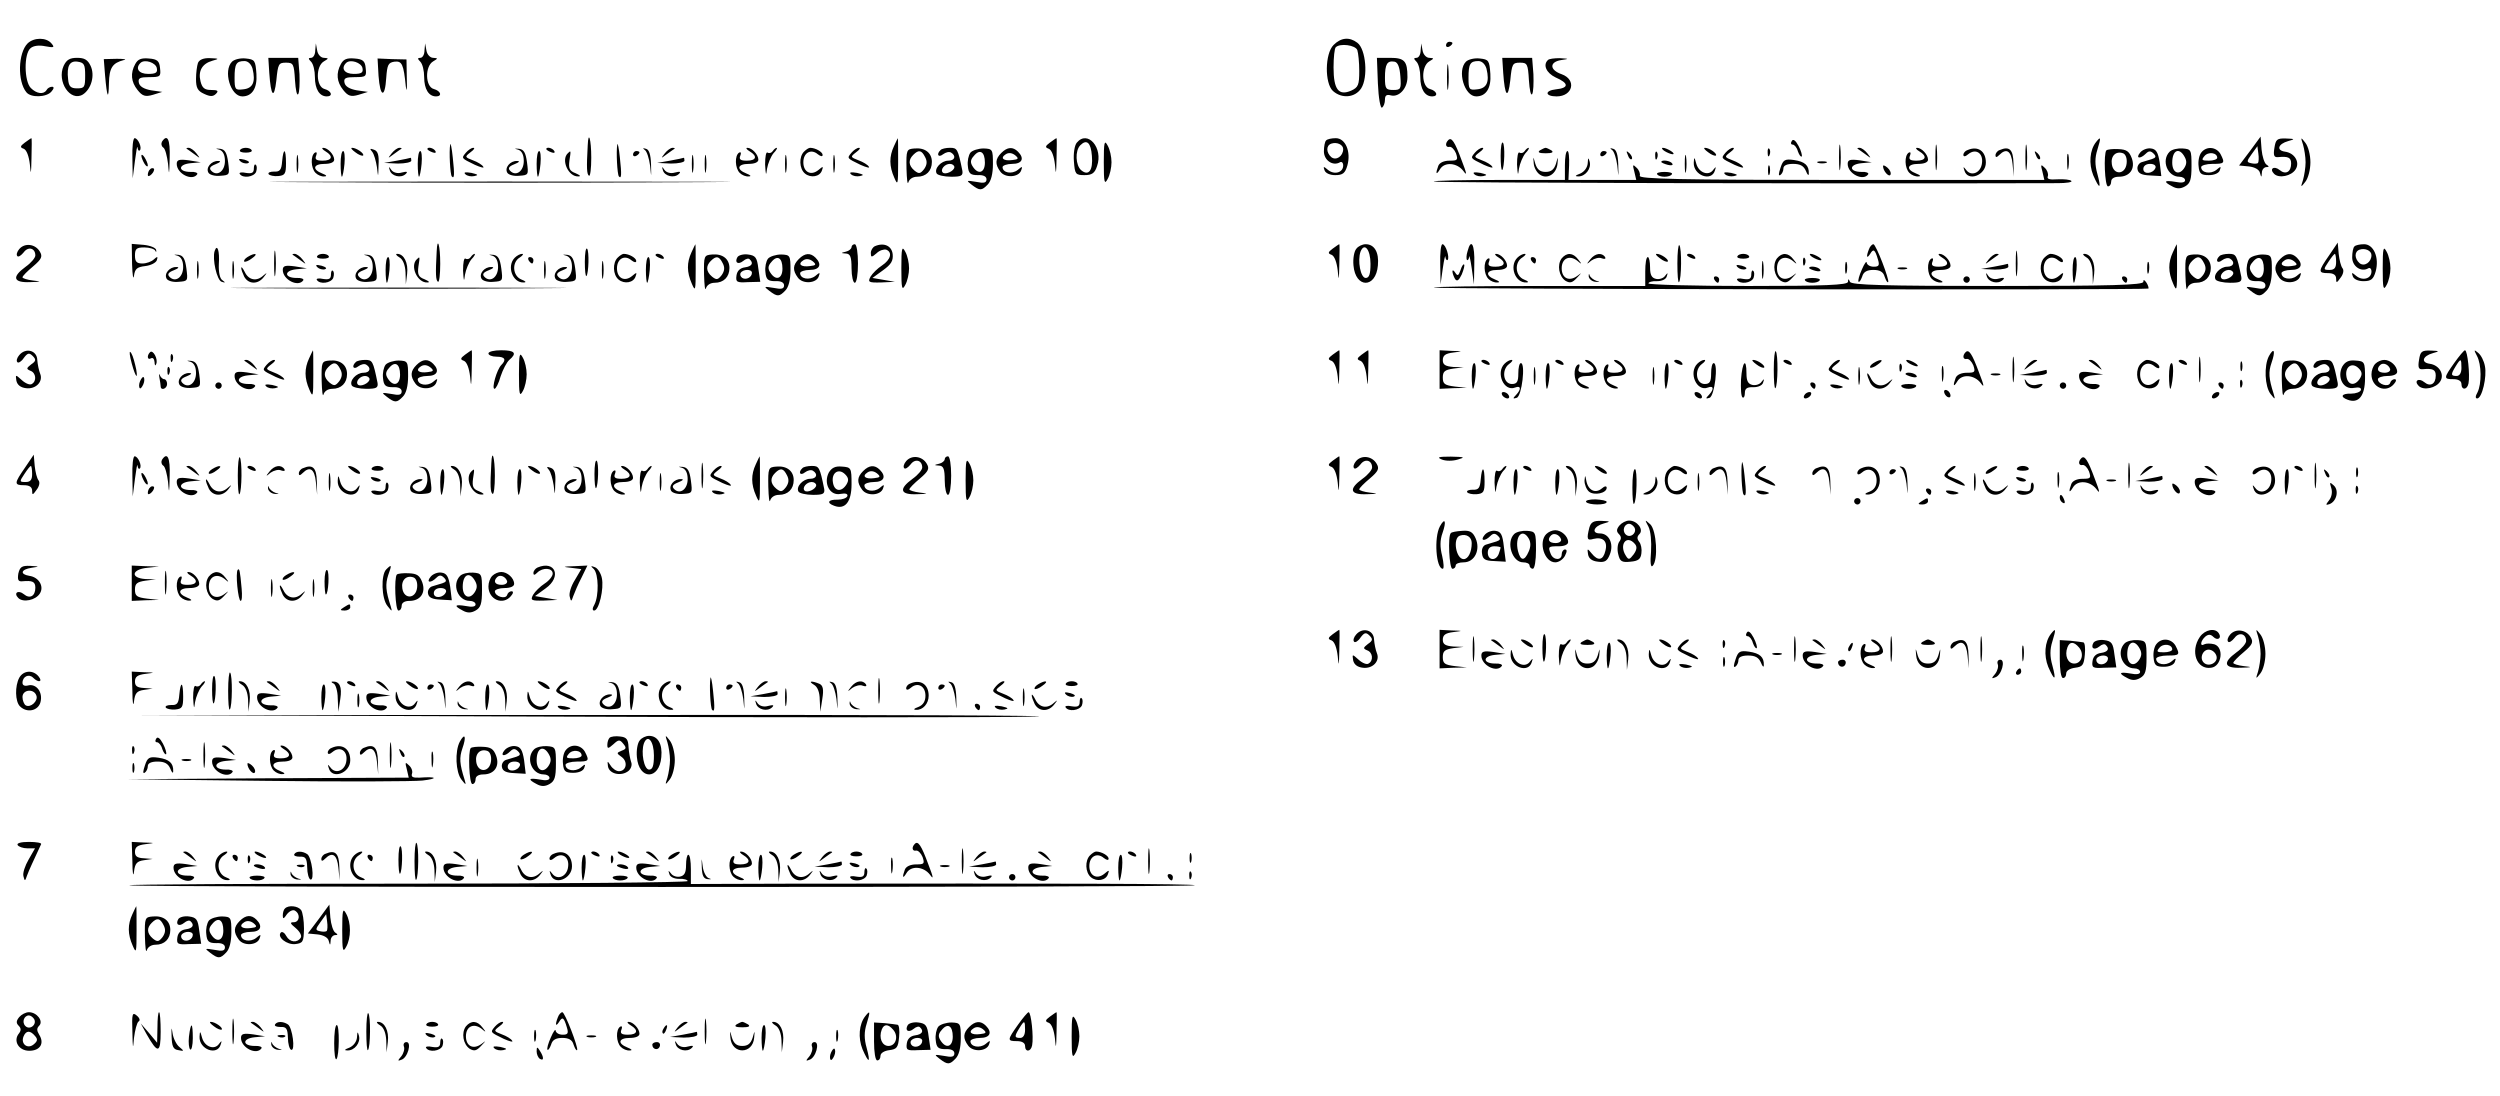 <?xml version="1.0" standalone="no"?>
<!DOCTYPE svg PUBLIC "-//W3C//DTD SVG 20010904//EN"
 "http://www.w3.org/TR/2001/REC-SVG-20010904/DTD/svg10.dtd">
<svg version="1.0" xmlns="http://www.w3.org/2000/svg"
 width="778pt" height="341pt" viewBox="0 0 778 341"
 preserveAspectRatio="xMidYMid meet">
<g transform="translate(0,341) scale(0.1,-0.1)"
fill="#000000" stroke="none">
<path d="M86 3275 c-30 -30 -32 -118 -4 -152 14 -18 63 -16 78 2 8 9 9 15 2
15 -6 0 -14 -4 -17 -10 -9 -15 -31 -12 -49 6 -21 21 -22 107 -1 124 9 8 27 10
46 6 27 -5 30 -4 19 9 -16 19 -54 19 -74 0z M4150 3270 c-27 -27 -28 -119 -2
-143 28 -25 69 -21 88 8 22 34 15 122 -12 142 -25 19 -51 16 -74 -7z m74 -16
c3 -9 6 -38 6 -65 0 -43 -3 -51 -25 -61 -39 -17 -55 3 -55 72 0 31 3 60 7 63
13 13 61 7 67 -9z M4500 3269 c0 -5 5 -7 10 -4 6 3 10 8 10 11 0 2 -4 4 -10 4
-5 0 -10 -5 -10 -11z M981 3253 c0 -13 -6 -23 -13 -23 -9 0 -9 -3 0 -12 7 -7
12 -28 12 -48 0 -37 14 -60 37 -60 20 0 15 17 -7 23 -27 7 -28 71 -2 86 15 9
16 10 0 11 -9 0 -19 10 -21 23 l-4 22 -2 -22z M1321 3253 c0 -13 -6 -23 -13
-23 -9 0 -9 -3 0 -12 7 -7 12 -28 12 -48 0 -37 14 -60 37 -60 20 0 15 17 -7
23 -27 7 -28 71 -2 86 15 9 16 10 0 11 -9 0 -19 10 -21 23 l-4 22 -2 -22z
M4421 3253 c0 -13 -6 -23 -13 -23 -9 0 -9 -3 0 -12 7 -7 12 -28 12 -48 0 -37
14 -60 37 -60 20 0 15 17 -7 23 -27 7 -28 71 -2 86 15 9 16 10 0 11 -9 0 -19
10 -21 23 l-4 22 -2 -22z M198 3205 c-22 -49 21 -113 60 -89 26 17 38 59 24
89 -9 19 -19 25 -42 25 -23 0 -33 -6 -42 -25z m67 -30 c0 -36 -2 -40 -25 -40
-20 0 -26 6 -28 28 -5 42 5 59 30 55 20 -3 23 -9 23 -43z M327 3175 c6 -69 11
-79 12 -24 1 48 11 63 46 72 11 2 2 4 -21 4 l-41 -1 4 -51z M421 3211 c-16
-29 -13 -56 7 -81 15 -19 24 -22 48 -15 l29 9 -35 5 c-22 4 -36 12 -38 24 -3
14 4 17 33 17 34 0 36 2 33 28 -2 22 -8 28 -35 30 -23 2 -34 -2 -42 -17z m67
-13 c3 -14 -3 -18 -27 -18 -29 0 -41 17 -24 34 13 13 48 1 51 -16z M616 3214
c-3 -9 -6 -31 -6 -50 0 -27 5 -37 25 -46 19 -9 28 -9 37 0 9 9 6 12 -15 12
-20 0 -28 6 -33 27 -8 32 5 55 37 64 22 6 21 7 -7 8 -21 1 -34 -5 -38 -15z
M722 3218 c-28 -28 -5 -108 32 -108 31 0 47 26 44 70 -3 42 -5 45 -33 48 -17
2 -36 -3 -43 -10z m64 -22 c10 -41 1 -61 -29 -64 -25 -3 -27 -1 -27 36 0 43 5
52 31 52 11 0 21 -10 25 -24z M838 3183 c5 -73 15 -84 22 -23 5 51 7 55 30 55
23 0 25 -4 28 -55 2 -30 6 -49 10 -43 4 6 5 34 4 62 l-4 51 -47 0 -46 0 3 -47z
M1061 3211 c-16 -29 -13 -56 7 -81 15 -19 24 -22 48 -15 l29 9 -35 5 c-22 4
-36 12 -38 24 -3 14 4 17 33 17 34 0 36 2 33 28 -2 22 -8 28 -35 30 -23 2 -34
-2 -42 -17z m67 -13 c3 -14 -3 -18 -27 -18 -29 0 -41 17 -24 34 13 13 48 1 51
-16z M1178 3174 c5 -67 20 -71 24 -6 3 40 6 47 25 50 24 3 29 -7 36 -78 3 -19
4 -8 3 25 l-1 60 -45 1 -45 2 3 -54z M4288 3150 c2 -46 8 -78 13 -75 5 4 9 14
9 25 0 13 5 17 19 13 25 -6 51 22 51 57 0 50 -9 60 -54 60 l-41 0 3 -80z m70
22 c3 -39 1 -42 -22 -42 -23 0 -26 4 -26 38 0 43 7 54 30 50 10 -2 16 -17 18
-46z M4503 3170 c0 -36 2 -50 4 -32 2 17 2 47 0 65 -2 17 -4 3 -4 -33z M4562
3218 c-28 -28 -5 -108 32 -108 31 0 47 26 44 70 -3 42 -5 45 -33 48 -17 2 -36
-3 -43 -10z m64 -22 c10 -41 1 -61 -29 -64 -25 -3 -27 -1 -27 36 0 43 5 52 31
52 11 0 21 -10 25 -24z M4678 3183 c5 -73 15 -84 22 -23 5 51 7 55 30 55 23 0
25 -4 28 -55 2 -30 6 -49 10 -43 4 6 5 34 4 62 l-4 51 -47 0 -46 0 3 -47z
M4817 3223 c-16 -15 -5 -40 24 -54 42 -18 42 -33 1 -37 -36 -4 -34 -22 2 -22
51 0 63 52 16 69 -38 13 -39 38 -2 44 26 4 26 4 -4 6 -17 0 -34 -2 -37 -6z
M77 2966 c-15 -11 -15 -15 -3 -19 9 -4 16 -23 19 -49 3 -35 4 -31 5 20 1 34 1
62 0 62 -2 0 -11 -7 -21 -14z M412 2918 l1 -63 7 55 c4 30 7 49 8 41 1 -8 4
-12 7 -9 8 7 -5 38 -16 38 -5 0 -8 -28 -7 -62z M504 2969 c-3 -6 -2 -14 4 -18
6 -3 12 -27 15 -51 3 -38 4 -36 5 18 2 58 -7 77 -24 51z M1829 2958 c-4 -72
-3 -90 4 -95 4 -2 7 23 7 56 0 58 -9 87 -11 39z M2782 2955 c-15 -32 -15 -62
1 -98 11 -26 12 -21 12 47 0 42 0 76 -1 76 0 0 -6 -11 -12 -25z M3267 2966
c-15 -11 -15 -15 -3 -19 9 -4 16 -23 19 -49 3 -35 4 -31 5 20 1 34 1 62 0 62
-2 0 -11 -7 -21 -14z M3351 2966 c-7 -8 -11 -34 -9 -58 3 -40 5 -43 33 -43 23
0 32 6 39 28 20 56 -29 114 -63 73z m47 -41 c4 -45 -10 -64 -33 -45 -18 15
-20 61 -3 78 20 20 33 8 36 -33z M3435 2905 c0 -63 2 -71 12 -52 7 12 12 36
12 52 0 17 -5 40 -12 52 -10 19 -12 11 -12 -52z M4127 2973 c-4 -3 -7 -19 -7
-34 0 -28 28 -47 50 -34 5 3 10 -1 10 -10 0 -22 -27 -30 -47 -14 -14 12 -16
12 -11 -1 3 -9 17 -15 33 -15 24 0 31 6 38 30 12 43 -6 85 -36 85 -13 0 -27
-3 -30 -7z m53 -27 c0 -22 -22 -37 -37 -25 -16 14 -17 36 0 42 17 6 37 -3 37
-17z M4507 2974 c-11 -11 -8 -24 4 -21 6 1 15 -8 20 -20 7 -21 5 -23 -20 -23
-17 0 -31 -6 -35 -16 -9 -24 -7 -31 5 -11 14 24 53 21 73 -5 12 -17 11 -9 -5
32 -22 60 -32 74 -42 64z M5576 2971 c-4 -6 -3 -11 3 -11 5 0 13 -9 16 -21 4
-11 9 -18 12 -16 2 3 -2 18 -10 33 -9 17 -17 23 -21 15z M5723 2920 c0 -36 2
-50 4 -32 2 17 2 47 0 65 -2 17 -4 3 -4 -33z M6023 2920 c0 -36 2 -50 4 -32 2
17 2 47 0 65 -2 17 -4 3 -4 -33z M6303 2920 c0 -36 2 -50 4 -32 2 17 2 47 0
65 -2 17 -4 3 -4 -33z M6523 2968 c-20 -25 -23 -68 -9 -103 20 -46 26 -44 13
4 -8 28 -8 50 0 75 12 39 11 43 -4 24z M7002 2940 l-34 -45 31 -3 c18 -2 32
-10 34 -20 4 -15 5 -15 6 1 0 9 7 17 14 17 9 0 9 2 0 8 -6 4 -13 25 -15 47
l-3 40 -33 -45z m25 -37 c-3 -3 -13 -3 -21 -1 -15 3 -15 6 1 28 l18 25 3 -23
c2 -13 1 -26 -1 -29z M7078 2950 c-4 -24 -1 -30 11 -29 32 3 41 -1 41 -20 0
-26 -17 -36 -36 -20 -17 14 -33 4 -17 -12 15 -15 54 -7 67 14 14 22 -3 51 -33
55 -28 4 -22 24 10 33 22 6 21 7 -7 8 -28 1 -32 -3 -36 -29z M7167 2960 c4
-14 8 -38 8 -55 0 -16 -4 -41 -8 -55 -8 -24 -7 -24 7 -6 9 11 16 38 16 61 0
23 -7 50 -16 61 -14 18 -15 18 -7 -6z M1401 2960 c-4 -21 0 -94 5 -99 8 -9 9
5 3 59 -3 30 -7 48 -8 40z M1921 2960 c-4 -21 0 -94 5 -99 8 -9 9 5 3 59 -3
30 -7 48 -8 40z M4670 2925 c0 -27 2 -46 5 -44 7 8 9 78 2 85 -4 4 -7 -14 -7
-41z M581 2947 c2 -1 13 -9 24 -17 19 -14 19 -14 6 3 -7 9 -18 17 -24 17 -6 0
-8 -1 -6 -3z M683 2944 c11 -4 17 -16 17 -35 0 -32 -24 -49 -42 -31 -8 8 -5
14 13 21 15 6 18 10 8 10 -21 1 -40 -21 -30 -37 4 -6 20 -11 37 -9 29 2 29 3
24 42 -4 30 -10 40 -25 42 -16 1 -16 1 -2 -3z M747 2943 c-3 -5 5 -8 18 -8 13
0 21 3 18 8 -2 4 -10 7 -18 7 -8 0 -16 -3 -18 -7z M1013 2939 c25 -15 21 -29
-9 -29 -20 0 -25 4 -20 16 3 8 2 12 -4 9 -14 -9 -13 -48 2 -63 7 -7 19 -12 27
-11 10 0 7 4 -6 9 -33 13 -28 30 7 30 18 0 30 5 30 13 0 16 -20 37 -34 37 -6
0 -3 -5 7 -11z M1106 2936 c10 -8 21 -12 24 -10 5 6 -21 24 -34 24 -6 0 -1 -6
10 -14z M1158 2938 c6 -7 12 -29 15 -48 4 -34 4 -34 5 6 2 31 -2 44 -14 48
-13 5 -14 3 -6 -6z M1219 2933 c-13 -17 -13 -17 6 -3 11 8 22 16 24 17 2 2 0
3 -6 3 -6 0 -17 -8 -24 -17z M1330 2946 c0 -2 7 -7 16 -10 8 -3 12 -2 9 4 -6
10 -25 14 -25 6z M1450 2935 c-15 -18 -15 -17 28 -38 18 -8 30 -11 26 -6 -3 6
-18 15 -32 20 -26 10 -26 11 -8 25 11 8 15 14 9 14 -6 0 -16 -7 -23 -15z
M1613 2944 c11 -4 17 -16 17 -35 0 -32 -24 -49 -42 -31 -8 8 -5 14 13 21 15 6
18 10 8 10 -21 1 -40 -21 -30 -37 4 -6 20 -11 37 -9 29 2 29 3 24 42 -4 30
-10 40 -25 42 -16 1 -16 1 -2 -3z M1700 2946 c0 -2 7 -7 16 -10 8 -3 12 -2 9
4 -6 10 -25 14 -25 6z M2007 2943 c6 -4 13 -26 16 -48 4 -40 4 -40 3 4 -1 30
-6 46 -16 48 -10 3 -11 2 -3 -4z M2069 2933 c-13 -17 -13 -17 6 -3 11 8 22 16
24 17 2 2 0 3 -6 3 -6 0 -17 -8 -24 -17z M2333 2939 c25 -15 21 -29 -9 -29
-20 0 -25 4 -20 16 3 8 2 12 -4 9 -14 -9 -13 -48 2 -63 7 -7 19 -12 28 -11 9
0 6 4 -7 9 -33 13 -28 30 7 30 18 0 30 5 30 13 0 16 -20 37 -34 37 -6 0 -3 -5
7 -11z M2405 2940 c-4 -6 -11 -8 -16 -5 -5 4 -8 -12 -8 -37 2 -34 3 -37 6 -13
3 17 12 38 20 48 9 9 13 17 10 17 -3 0 -9 -5 -12 -10z M2502 2938 c-16 -16
-15 -53 3 -68 18 -15 47 -10 53 10 5 13 3 13 -11 1 -23 -19 -47 -7 -47 24 0
30 24 43 45 25 9 -7 15 -8 15 -2 0 9 -22 22 -39 22 -4 0 -12 -5 -19 -12z
M2650 2935 c-15 -18 -15 -17 28 -38 18 -8 30 -11 26 -6 -3 6 -18 15 -32 20
-26 10 -26 11 -8 25 11 8 15 14 9 14 -6 0 -16 -7 -23 -15z M2821 2885 c1 -33
3 -52 6 -42 3 10 14 17 27 17 28 0 46 18 46 46 0 28 -21 45 -54 42 -25 -2 -26
-4 -25 -63z m58 36 c7 -13 6 -24 -3 -37 -12 -15 -16 -16 -30 -5 -19 16 -20 33
-4 49 17 17 26 15 37 -7z M2927 2943 c-14 -13 -7 -25 8 -13 8 6 19 9 25 5 16
-10 12 -25 -9 -25 -22 0 -45 -25 -36 -40 3 -5 23 -10 45 -10 31 0 37 3 35 18
-14 69 -16 72 -39 72 -12 0 -26 -3 -29 -7z m43 -53 c0 -12 -28 -25 -36 -17 -9
9 6 27 22 27 8 0 14 -5 14 -10z M3020 2935 c-6 -8 -10 -26 -8 -42 2 -23 8 -28
31 -28 17 1 27 -4 27 -13 0 -11 -8 -13 -32 -8 -31 5 -32 5 -14 -9 25 -19 31
-19 50 1 10 10 16 33 16 63 0 46 -1 48 -29 49 -16 0 -35 -6 -41 -13z m45 -31
c0 -32 -21 -39 -38 -12 -8 12 -7 21 3 32 19 24 35 14 35 -20z M3116 2934 c-19
-19 -20 -35 -3 -58 15 -21 58 -18 65 4 5 13 3 13 -11 1 -18 -14 -47 -9 -47 9
0 5 14 10 30 10 31 0 39 17 18 38 -16 16 -33 15 -52 -4z m35 -22 c-28 -4 -40
6 -21 18 9 6 20 4 29 -3 12 -10 11 -13 -8 -15z M4590 2935 c-15 -18 -15 -17
28 -38 18 -8 30 -11 26 -6 -3 6 -18 15 -32 20 -26 10 -26 11 -8 25 11 8 15 14
9 14 -6 0 -16 -7 -23 -15z M4745 2940 c-4 -6 -11 -8 -16 -5 -5 4 -8 -12 -8
-37 2 -34 3 -37 6 -13 3 17 12 38 20 48 9 9 13 17 10 17 -3 0 -9 -5 -12 -10z
M4792 2942 c-8 -6 -2 -9 18 -9 20 0 26 3 18 9 -7 4 -15 8 -18 8 -3 0 -11 -4
-18 -8z M5017 2943 c6 -4 13 -26 16 -48 4 -40 4 -40 3 4 -1 30 -6 46 -16 48
-10 3 -11 2 -3 -4z M5180 2940 c8 -5 20 -10 25 -10 6 0 3 5 -5 10 -8 5 -19 10
-25 10 -5 0 -3 -5 5 -10z M5316 2936 c10 -8 21 -12 24 -10 5 6 -21 24 -34 24
-6 0 -1 -6 10 -14z M5370 2935 c-15 -18 -15 -17 28 -38 18 -8 30 -11 26 -6 -3
6 -18 15 -32 20 -26 10 -26 11 -8 25 11 8 15 14 9 14 -6 0 -16 -7 -23 -15z
M5501 2934 c0 -11 3 -14 6 -6 3 7 2 16 -1 19 -3 4 -6 -2 -5 -13z M5781 2947
c2 -1 13 -9 24 -17 19 -14 19 -14 6 3 -7 9 -18 17 -24 17 -6 0 -8 -1 -6 -3z
M5973 2939 c25 -15 21 -29 -9 -29 -20 0 -25 4 -20 16 3 8 2 12 -4 9 -14 -9
-13 -48 2 -63 7 -7 19 -12 28 -11 9 0 6 4 -7 9 -33 13 -28 30 7 30 18 0 30 5
30 13 0 16 -20 37 -34 37 -6 0 -3 -5 7 -11z M6123 2943 c-7 -2 -13 -9 -13 -15
0 -6 6 -6 15 2 23 19 47 4 43 -27 -3 -31 -34 -44 -50 -21 -8 10 -9 10 -5 -2
10 -37 67 -16 67 24 0 36 -25 53 -57 39z M6223 2943 c-7 -2 -13 -10 -13 -16 0
-8 4 -7 12 1 22 22 37 13 41 -28 l4 -40 -1 42 c-1 43 -13 54 -43 41z M6555
2942 c-9 -10 -5 -112 5 -112 6 0 10 7 10 15 0 9 9 15 24 15 34 0 52 25 40 58
-8 21 -16 27 -42 28 -17 1 -34 -1 -37 -4z m63 -41 c-4 -35 -41 -37 -46 -2 -4
26 13 42 35 34 8 -3 13 -16 11 -32z M6660 2935 c-15 -18 0 -21 18 -3 9 9 15 9
24 0 9 -9 7 -13 -5 -17 -9 -3 -24 -7 -33 -10 -8 -3 -14 -13 -12 -22 2 -13 14
-18 39 -19 l35 -2 -5 42 c-5 32 -11 42 -27 44 -11 2 -27 -4 -34 -13z m48 -47
c-7 -19 -38 -22 -38 -4 0 10 9 16 21 16 12 0 19 -5 17 -12z M6752 2938 c-27
-27 -7 -78 30 -78 10 0 18 -5 18 -11 0 -7 -11 -9 -30 -5 -35 6 -39 1 -10 -14
14 -8 26 -8 40 0 16 9 20 21 20 63 0 51 -1 53 -28 55 -15 1 -33 -3 -40 -10z
m47 -17 c7 -13 6 -23 -3 -36 -16 -22 -36 -12 -36 19 0 39 22 49 39 17z M6851
2936 c-7 -8 -11 -27 -9 -43 2 -24 8 -28 32 -28 17 0 31 6 34 15 5 13 3 13 -11
1 -18 -14 -47 -9 -47 9 0 5 16 10 35 10 38 0 40 2 25 31 -13 22 -43 25 -59 5z
m49 -17 c0 -5 -12 -9 -26 -9 -22 0 -24 2 -14 14 12 15 40 11 40 -5z M878 2908
c-2 -27 -7 -33 -25 -32 -12 0 -20 -3 -17 -8 3 -4 16 -7 29 -6 22 2 25 7 25 40
0 47 -8 50 -12 6z M923 2900 c0 -25 2 -35 4 -22 2 12 2 32 0 45 -2 12 -4 2 -4
-23z M1060 2900 c0 -22 2 -40 4 -40 2 0 6 18 8 40 2 22 0 40 -4 40 -5 0 -8
-18 -8 -40z M1300 2900 c0 -22 2 -40 4 -40 2 0 6 18 8 40 2 22 0 40 -4 40 -5
0 -8 -18 -8 -40z M1670 2900 c0 -22 2 -40 4 -40 2 0 6 18 8 40 2 22 0 40 -4
40 -5 0 -8 -18 -8 -40z M1767 2933 c-22 -21 2 -74 33 -72 9 0 5 4 -9 10 -19 7
-22 15 -19 39 5 32 5 33 -5 23z M1970 2929 c0 -5 5 -7 10 -4 6 3 10 8 10 11 0
2 -4 4 -10 4 -5 0 -10 -5 -10 -11z M2153 2900 c0 -25 2 -35 4 -22 2 12 2 32 0
45 -2 12 -4 2 -4 -23z M2193 2900 c0 -25 2 -35 4 -22 2 12 2 32 0 45 -2 12 -4
2 -4 -23z M2443 2900 c0 -25 2 -35 4 -22 2 12 2 32 0 45 -2 12 -4 2 -4 -23z
M2593 2900 c0 -25 2 -35 4 -22 2 12 2 32 0 45 -2 12 -4 2 -4 -23z M4870 2895
l0 -45 -207 0 c-113 0 -204 -2 -201 -5 4 -4 1208 -7 1942 -5 27 0 46 3 42 7
-4 4 -23 6 -43 5 -26 -2 -34 1 -30 10 2 7 -2 19 -10 26 -12 12 -13 10 -7 -12
l6 -26 -632 0 c-503 0 -631 3 -627 13 2 6 -2 18 -10 25 -12 12 -13 10 -7 -12
l6 -26 -105 0 -106 0 2 45 c1 25 -1 45 -5 45 -5 0 -8 -20 -8 -45z M4980 2929
c0 -5 5 -7 10 -4 6 3 10 8 10 11 0 2 -4 4 -10 4 -5 0 -10 -5 -10 -11z M5066
2927 c3 -10 9 -15 12 -12 3 3 0 11 -7 18 -10 9 -11 8 -5 -6z M5151 2924 c0
-11 3 -14 6 -6 3 7 2 16 -1 19 -3 4 -6 -2 -5 -13z M5243 2900 c0 -25 2 -35 4
-22 2 12 2 32 0 45 -2 12 -4 2 -4 -23z M6336 2927 c3 -10 9 -15 12 -12 3 3 0
11 -7 18 -10 9 -11 8 -5 -6z M6433 2905 c0 -22 2 -30 4 -17 2 12 2 30 0 40 -3
9 -5 -1 -4 -23z M440 2925 c0 -5 5 -17 10 -25 5 -8 10 -10 10 -5 0 6 -5 17
-10 25 -5 8 -10 11 -10 5z M550 2900 c0 -31 49 -55 64 -32 2 4 -7 8 -21 7 -39
0 -40 23 -1 27 l33 3 -37 6 c-30 4 -38 2 -38 -11z M748 2908 c5 -5 16 -8 23
-6 8 3 3 7 -10 11 -17 4 -21 3 -13 -5z M1235 2910 l-40 -7 43 -2 c23 0 42 4
42 9 0 6 -1 9 -2 9 -2 -1 -21 -5 -43 -9z M2085 2910 l-40 -7 43 -2 c23 0 42 4
42 9 0 6 -1 9 -2 9 -2 -1 -21 -5 -43 -9z M4773 2901 c1 -13 10 -29 20 -35 23
-15 51 3 54 35 2 24 2 24 -5 -1 -6 -18 -15 -25 -32 -25 -17 0 -26 7 -32 25 -7
25 -7 25 -5 1z M4941 2902 c-1 -13 -10 -26 -23 -32 -16 -6 -18 -9 -7 -9 22 -1
42 24 36 46 -4 14 -5 13 -6 -5z M5271 2904 c-2 -40 56 -61 66 -24 4 12 3 12
-5 2 -14 -21 -45 -10 -53 18 -6 22 -7 23 -8 4z M5541 2888 c-6 -18 -7 -26 -1
-23 6 4 10 13 10 21 0 9 11 14 30 14 22 0 33 -6 40 -22 5 -13 9 -16 9 -8 1 25
-12 37 -46 42 -28 4 -34 1 -42 -24z M5750 2900 c0 -31 49 -55 64 -32 2 4 -7 8
-21 7 -39 0 -40 23 -1 27 l33 3 -37 6 c-30 4 -38 2 -38 -11z M5170 2906 c0 -2
9 -6 20 -9 11 -3 18 -1 14 4 -5 9 -34 13 -34 5z M5658 2903 c6 -2 18 -2 25 0
6 3 1 5 -13 5 -14 0 -19 -2 -12 -5z M790 2886 c0 -14 -6 -17 -25 -14 -13 3
-22 1 -19 -3 9 -15 44 -10 51 6 3 9 3 19 -1 22 -3 4 -6 -2 -6 -11z M5502 2880
c0 -14 2 -19 5 -12 2 6 2 18 0 25 -3 6 -5 1 -5 -13z M5860 2893 c0 -15 18 -35
23 -27 3 5 -1 15 -9 22 -8 7 -14 9 -14 5z M467 2883 c-4 -3 -7 -11 -7 -17 0
-6 5 -5 12 2 6 6 9 14 7 17 -3 3 -9 2 -12 -2z M1213 2880 c5 -18 35 -26 50
-11 7 7 3 8 -13 4 -13 -4 -26 0 -32 8 -8 12 -9 11 -5 -1z M2063 2880 c5 -18
35 -26 50 -11 7 7 3 8 -13 4 -13 -4 -26 0 -32 8 -8 12 -9 11 -5 -1z M1448
2868 c6 -6 18 -8 28 -6 14 3 12 5 -9 10 -19 3 -25 2 -19 -4z M2648 2868 c6 -6
18 -8 28 -6 14 3 12 5 -9 10 -19 3 -25 2 -19 -4z M4588 2868 c6 -6 18 -8 28
-6 14 3 12 5 -9 10 -19 3 -25 2 -19 -4z M5157 2868 c2 -5 13 -8 23 -8 10 0 21
3 23 8 3 4 -8 7 -23 7 -15 0 -26 -3 -23 -7z M5368 2868 c6 -6 18 -8 28 -6 14
3 12 5 -9 10 -19 3 -25 2 -19 -4z M978 2843 c321 -2 843 -2 1160 0 317 1 55 2
-583 2 -638 0 -898 -1 -577 -2z M60 2635 c-7 -8 -10 -18 -6 -22 3 -4 12 2 20
12 14 19 36 13 36 -10 0 -7 -13 -23 -30 -35 -44 -32 -39 -50 13 -48 36 1 38 2
10 5 -18 2 -33 7 -33 10 0 4 15 19 33 34 27 23 30 31 21 46 -14 24 -47 28 -64
8z M411 2588 c1 -35 4 -51 6 -36 3 22 10 27 35 30 17 2 33 10 36 18 4 12 2 13
-9 3 -7 -7 -23 -13 -36 -13 -18 0 -23 6 -23 25 0 21 5 25 29 25 16 0 32 -5 34
-10 3 -6 4 -5 3 2 -1 7 -19 14 -39 16 l-37 3 1 -63z M853 2590 c0 -36 2 -50 4
-32 2 17 2 47 0 65 -2 17 -4 3 -4 -33z M1359 2628 c-4 -72 -3 -90 4 -95 4 -2
7 23 7 56 0 58 -9 87 -11 39z M2152 2625 c-15 -32 -15 -62 1 -98 11 -26 12
-21 12 47 0 42 0 76 -1 76 0 0 -6 -11 -12 -25z M2650 2641 c0 -5 -8 -12 -17
-14 -17 -4 -17 -5 0 -6 13 -1 17 -10 17 -46 0 -25 5 -45 10 -45 6 0 10 27 10
60 0 33 -4 60 -10 60 -5 0 -10 -4 -10 -9z M2723 2644 c-7 -3 -13 -13 -13 -21
0 -14 2 -15 18 -1 9 9 23 13 30 11 20 -8 14 -31 -13 -49 -14 -9 -30 -25 -36
-35 -9 -17 -6 -19 33 -18 l43 2 -35 6 -35 6 33 24 c25 18 32 29 30 50 -3 26
-27 37 -55 25z M2805 2575 c0 -63 2 -71 12 -52 7 12 12 36 12 52 0 17 -5 40
-12 52 -10 19 -12 11 -12 -52z M4147 2636 c-15 -11 -15 -15 -3 -19 9 -4 16
-23 19 -49 3 -35 4 -31 5 20 1 34 1 62 0 62 -2 0 -11 -7 -21 -14z M4221 2636
c-7 -8 -11 -31 -9 -52 6 -72 70 -72 76 0 4 41 -11 66 -38 66 -10 0 -23 -6 -29
-14z m44 -47 c0 -32 -4 -44 -15 -44 -16 0 -26 54 -16 82 12 30 31 6 31 -38z
M4482 2588 l1 -63 7 50 c4 28 8 44 8 36 1 -8 4 -12 7 -10 7 8 -6 49 -16 49 -5
0 -8 -28 -7 -62z M4567 2628 c-4 -12 -4 -24 -2 -27 3 -2 6 2 7 10 0 8 4 -8 8
-36 l7 -50 1 63 c2 61 -10 83 -21 40z M5220 2590 c0 -35 2 -61 5 -58 8 7 9
108 1 115 -3 3 -6 -22 -6 -57z M5816 2634 c-9 -23 -7 -31 4 -14 10 17 15 14
24 -17 6 -19 3 -23 -13 -23 -12 0 -21 6 -22 13 0 6 -7 -3 -15 -22 -8 -18 -13
-35 -10 -38 2 -2 7 5 11 16 4 15 15 21 35 21 20 0 31 -6 35 -21 4 -11 8 -19
11 -17 5 6 -38 118 -46 118 -4 0 -11 -7 -14 -16z M6273 2590 c0 -36 2 -50 4
-32 2 17 2 47 0 65 -2 17 -4 3 -4 -33z M6762 2625 c-15 -32 -15 -62 1 -98 11
-26 12 -21 12 47 0 42 0 76 -1 76 0 0 -6 -11 -12 -25z M7248 2615 c-34 -49
-35 -55 -3 -55 17 0 25 -6 25 -17 0 -15 2 -14 14 3 8 10 11 23 6 29 -5 6 -10
26 -12 45 l-3 35 -27 -40z m22 -20 c0 -18 -5 -25 -20 -25 -20 0 -20 1 -4 25 9
14 18 25 20 25 2 0 4 -11 4 -25z M7327 2643 c-4 -3 -7 -19 -7 -34 0 -28 28
-47 50 -34 5 3 10 -1 10 -10 0 -22 -27 -30 -47 -14 -14 12 -16 12 -11 -1 3 -9
17 -15 33 -15 24 0 31 6 38 30 12 43 -6 85 -36 85 -13 0 -27 -3 -30 -7z m53
-27 c0 -22 -22 -37 -37 -25 -16 14 -17 36 0 42 17 6 37 -3 37 -17z M7415 2575
c0 -63 2 -71 12 -52 7 12 12 36 12 52 0 17 -5 40 -12 52 -10 19 -12 11 -12
-52z M668 2629 c-8 -25 7 -92 22 -96 12 -4 12 -2 2 5 -8 5 -12 25 -11 50 3 41
-5 65 -13 41z M1820 2595 c0 -27 2 -46 5 -44 7 8 9 78 2 85 -4 4 -7 -14 -7
-41z M553 2614 c11 -4 17 -16 17 -35 0 -32 -24 -49 -42 -31 -8 8 -5 14 13 21
15 6 18 10 8 10 -21 1 -40 -21 -30 -37 4 -6 20 -11 37 -9 29 2 29 3 24 42 -4
30 -10 40 -25 42 -16 1 -16 1 -2 -3z M770 2610 c-8 -5 -12 -11 -10 -14 3 -2
14 2 24 10 22 15 10 19 -14 4z M911 2617 c2 -1 13 -9 24 -17 19 -14 19 -14 6
3 -7 9 -18 17 -24 17 -6 0 -8 -1 -6 -3z M987 2613 c-3 -5 5 -8 18 -8 13 0 21
3 18 8 -2 4 -10 7 -18 7 -8 0 -16 -3 -18 -7z M1143 2614 c11 -4 17 -16 17 -35
0 -32 -24 -49 -42 -31 -8 8 -5 14 13 21 15 6 18 10 8 10 -21 1 -40 -21 -30
-37 4 -6 20 -11 37 -9 29 2 29 3 24 42 -4 30 -10 40 -25 42 -16 1 -16 1 -2 -3z
M1243 2609 c11 -6 18 -24 19 -47 l1 -37 4 33 c4 34 -10 62 -31 62 -6 0 -3 -5
7 -11z M1465 2610 c-4 -6 -11 -8 -16 -5 -5 4 -8 -12 -8 -37 2 -34 3 -37 6 -13
3 17 12 38 20 48 9 9 13 17 10 17 -3 0 -9 -5 -12 -10z M1533 2614 c11 -4 17
-16 17 -35 0 -32 -24 -49 -42 -31 -8 8 -5 14 13 21 15 6 18 10 8 10 -21 1 -40
-21 -30 -37 4 -6 20 -11 37 -9 29 2 29 3 24 42 -4 30 -10 40 -25 42 -16 1 -16
1 -2 -3z M1602 2608 c-26 -26 -7 -79 28 -77 9 0 6 4 -7 9 -28 11 -31 54 -5 69
9 6 12 11 7 11 -6 0 -16 -5 -23 -12z M1763 2614 c11 -4 17 -16 17 -35 0 -32
-24 -49 -42 -31 -8 8 -5 14 13 21 15 6 18 10 8 10 -21 1 -40 -21 -30 -37 4 -6
20 -11 37 -9 29 2 29 3 24 42 -4 30 -10 40 -25 42 -16 1 -16 1 -2 -3z M1922
2608 c-16 -16 -15 -53 3 -68 18 -15 47 -10 53 10 5 13 3 13 -11 1 -23 -19 -47
-7 -47 24 0 30 24 43 45 25 9 -7 15 -8 15 -2 0 9 -22 22 -39 22 -4 0 -12 -5
-19 -12z M2040 2616 c0 -2 7 -7 16 -10 8 -3 12 -2 9 4 -6 10 -25 14 -25 6z
M2191 2555 c1 -33 3 -52 6 -42 3 10 14 17 27 17 28 0 46 18 46 46 0 28 -21 45
-54 42 -25 -2 -26 -4 -25 -63z m58 36 c7 -13 6 -24 -3 -37 -12 -15 -16 -16
-30 -5 -19 16 -20 33 -4 49 17 17 26 15 37 -7z M2295 2610 c-10 -17 2 -25 18
-12 8 7 17 9 20 5 13 -12 7 -22 -15 -25 -15 -2 -24 -11 -26 -25 -3 -21 1 -23
35 -21 l39 1 -6 41 c-4 35 -9 41 -32 44 -14 2 -29 -2 -33 -8z m45 -49 c0 -14
-18 -23 -30 -16 -6 4 -8 11 -5 16 8 12 35 12 35 0z M2390 2605 c-6 -8 -10 -26
-8 -42 2 -23 8 -28 31 -28 17 1 27 -4 27 -13 0 -11 -8 -13 -32 -8 -31 5 -32 5
-14 -9 25 -19 31 -19 50 1 10 10 16 33 16 63 0 46 -1 48 -29 49 -16 0 -35 -6
-41 -13z m45 -31 c0 -32 -21 -39 -38 -12 -8 12 -7 21 3 32 19 24 35 14 35 -20z
M2486 2604 c-19 -19 -20 -35 -3 -58 15 -21 58 -18 65 4 5 13 3 13 -11 1 -18
-14 -47 -9 -47 9 0 5 14 10 30 10 31 0 39 17 18 38 -16 16 -33 15 -52 -4z m35
-22 c-28 -4 -40 6 -21 18 9 6 20 4 29 -3 12 -10 11 -13 -8 -15z M4663 2609
c25 -15 21 -29 -9 -29 -20 0 -25 4 -20 16 3 8 2 12 -4 9 -14 -9 -13 -48 2 -63
7 -7 19 -12 28 -11 9 0 6 4 -7 9 -33 13 -28 30 7 30 18 0 30 5 30 13 0 16 -20
37 -34 37 -6 0 -3 -5 7 -11z M4722 2608 c-26 -26 -7 -79 28 -77 9 0 6 4 -7 9
-28 11 -31 54 -5 69 9 6 12 11 7 11 -6 0 -16 -5 -23 -12z M4860 2606 c-15 -20
-9 -56 12 -70 14 -8 21 -6 35 9 16 17 17 18 1 6 -25 -18 -48 -7 -48 24 0 31
24 42 48 24 15 -13 16 -12 3 4 -16 21 -35 22 -51 3z M4949 2603 c-13 -16 -12
-17 3 -4 10 7 25 11 33 7 9 -3 13 -2 10 4 -10 15 -31 12 -46 -7z M5166 2606
c10 -8 21 -12 24 -10 5 6 -21 24 -34 24 -6 0 -1 -6 10 -14z M5250 2616 c0 -2
7 -7 16 -10 8 -3 12 -2 9 4 -6 10 -25 14 -25 6z M5407 2613 c-3 -5 5 -8 18 -8
13 0 21 3 18 8 -2 4 -10 7 -18 7 -8 0 -16 -3 -18 -7z M5530 2606 c-15 -20 -9
-56 12 -70 14 -8 21 -6 35 9 16 17 17 18 1 6 -25 -18 -48 -7 -48 24 0 31 24
42 48 24 15 -13 16 -12 3 4 -16 21 -35 22 -51 3z M5640 2610 c8 -5 20 -10 25
-10 6 0 3 5 -5 10 -8 5 -19 10 -25 10 -5 0 -3 -5 5 -10z M6043 2609 c25 -15
21 -29 -9 -29 -20 0 -25 4 -20 16 3 8 2 12 -4 9 -14 -9 -13 -48 2 -63 7 -7 19
-12 28 -11 9 0 6 4 -7 9 -33 13 -28 30 7 30 18 0 30 5 30 13 0 16 -20 37 -34
37 -6 0 -3 -5 7 -11z M6189 2603 c-13 -17 -13 -17 6 -3 11 8 22 16 24 17 2 2
0 3 -6 3 -6 0 -17 -8 -24 -17z M6362 2608 c-16 -16 -15 -53 3 -68 18 -15 47
-10 53 10 5 13 3 13 -11 1 -23 -19 -47 -7 -47 24 0 30 24 43 45 25 9 -7 15 -8
15 -2 0 9 -22 22 -39 22 -4 0 -12 -5 -19 -12z M6493 2609 c11 -6 18 -24 19
-47 l1 -37 4 33 c4 34 -10 62 -31 62 -6 0 -3 -5 7 -11z M6801 2555 c1 -33 3
-52 6 -42 3 10 14 17 27 17 28 0 46 18 46 46 0 28 -21 45 -54 42 -25 -2 -26
-4 -25 -63z m58 36 c7 -13 6 -24 -3 -37 -12 -15 -16 -16 -30 -5 -19 16 -20 33
-4 49 17 17 26 15 37 -7z M6907 2613 c-14 -13 -7 -25 8 -13 8 6 19 9 25 5 16
-10 12 -25 -9 -25 -22 0 -45 -25 -36 -40 3 -5 23 -10 45 -10 31 0 37 3 35 18
-14 69 -16 72 -39 72 -12 0 -26 -3 -29 -7z m43 -53 c0 -12 -28 -25 -36 -17 -9
9 6 27 22 27 8 0 14 -5 14 -10z M7000 2605 c-6 -8 -10 -26 -8 -42 2 -23 8 -28
31 -28 17 1 27 -4 27 -13 0 -11 -8 -13 -32 -8 -31 5 -32 5 -14 -9 25 -19 31
-19 50 1 10 10 16 33 16 63 0 46 -1 48 -29 49 -16 0 -35 -6 -41 -13z m45 -31
c0 -32 -21 -39 -38 -12 -8 12 -7 21 3 32 19 24 35 14 35 -20z M7096 2604 c-19
-19 -20 -35 -3 -58 15 -21 58 -18 65 4 5 13 3 13 -11 1 -18 -14 -47 -9 -47 9
0 5 14 10 30 10 31 0 39 17 18 38 -16 16 -33 15 -52 -4z m35 -22 c-28 -4 -40
6 -21 18 9 6 20 4 29 -3 12 -10 11 -13 -8 -15z M613 2570 c0 -25 2 -35 4 -22
2 12 2 32 0 45 -2 12 -4 2 -4 -23z M723 2570 c0 -25 2 -35 4 -22 2 12 2 32 0
45 -2 12 -4 2 -4 -23z M1200 2570 c0 -22 2 -40 4 -40 2 0 6 18 8 40 2 22 0 40
-4 40 -5 0 -8 -18 -8 -40z M1297 2603 c-22 -21 2 -74 33 -72 9 0 5 4 -9 10
-19 7 -22 15 -19 39 5 32 5 33 -5 23z M1645 2600 c3 -5 8 -10 11 -10 2 0 4 5
4 10 0 6 -5 10 -11 10 -5 0 -7 -4 -4 -10z M1693 2570 c0 -25 2 -35 4 -22 2 12
2 32 0 45 -2 12 -4 2 -4 -23z M1873 2570 c0 -25 2 -35 4 -22 2 12 2 32 0 45
-2 12 -4 2 -4 -23z M2010 2570 c0 -22 2 -40 4 -40 2 0 6 18 8 40 2 22 0 40 -4
40 -5 0 -8 -18 -8 -40z M4765 2600 c3 -5 8 -10 11 -10 2 0 4 5 4 10 0 6 -5 10
-11 10 -5 0 -7 -4 -4 -10z M5120 2565 l0 -45 -332 0 c-182 0 -329 -2 -326 -5
5 -5 2218 -8 2224 -3 1 2 -1 10 -6 18 -7 10 -10 11 -10 3 0 -10 -98 -13 -454
-13 -354 0 -455 3 -459 13 -4 10 -6 10 -6 0 -1 -10 -70 -13 -311 -13 -170 0
-310 4 -310 8 0 4 12 8 27 7 15 0 28 6 30 15 4 12 3 12 -5 2 -5 -8 -18 -12
-28 -10 -14 3 -19 12 -19 36 0 17 -3 32 -7 32 -5 0 -8 -20 -8 -45z M5483 2570
c0 -25 2 -35 4 -22 2 12 2 32 0 45 -2 12 -4 2 -4 -23z M5611 2594 c0 -11 3
-14 6 -6 3 7 2 16 -1 19 -3 4 -6 -2 -5 -13z M6450 2570 c0 -22 2 -40 4 -40 2
0 6 18 8 40 2 22 0 40 -4 40 -5 0 -8 -18 -8 -40z M5742 2575 c0 -16 2 -22 5
-12 2 9 2 23 0 30 -3 6 -5 -1 -5 -18z M6682 2575 c0 -16 2 -22 5 -12 2 9 2 23
0 30 -3 6 -5 -1 -5 -18z M880 2570 c0 -31 49 -55 64 -32 2 4 -7 8 -21 7 -39 0
-40 23 -1 27 l33 3 -37 6 c-30 4 -38 2 -38 -11z M988 2578 c5 -5 16 -8 23 -6
8 3 3 7 -10 11 -17 4 -21 3 -13 -5z M4545 2569 c-6 -17 -9 -19 -16 -8 -5 8 -9
10 -9 4 0 -5 4 -16 8 -23 6 -9 12 -5 21 14 6 15 10 29 7 31 -2 2 -7 -5 -11
-18z M5408 2578 c5 -5 16 -8 23 -6 8 3 3 7 -10 11 -17 4 -21 3 -13 -5z M6205
2580 l-40 -7 43 -2 c23 0 42 4 42 9 0 6 -1 9 -2 9 -2 -1 -21 -5 -43 -9z M751
2577 c-1 -5 4 -17 9 -28 13 -24 43 -25 61 -1 11 14 11 15 -1 5 -21 -20 -46
-15 -58 10 -6 12 -11 18 -11 14z M5630 2576 c0 -2 9 -6 20 -9 11 -3 18 -1 14
4 -5 9 -34 13 -34 5z M5908 2573 c6 -2 18 -2 25 0 6 3 1 5 -13 5 -14 0 -19 -2
-12 -5z M1030 2556 c0 -14 -6 -17 -25 -14 -13 3 -22 1 -19 -3 9 -15 44 -10 51
6 3 9 3 19 -1 22 -3 4 -6 -2 -6 -11z M4944 2550 c1 -8 10 -16 21 -17 15 -1 15
0 3 3 -9 3 -19 11 -21 17 -2 7 -3 5 -3 -3z M5450 2556 c0 -14 -6 -17 -25 -14
-13 3 -22 1 -19 -3 9 -15 44 -10 51 6 3 9 3 19 -1 22 -3 4 -6 -2 -6 -11z
M6183 2550 c5 -18 35 -26 50 -11 7 7 3 8 -13 4 -13 -4 -26 0 -32 8 -8 12 -9
11 -5 -1z M5335 2540 c3 -5 8 -10 11 -10 2 0 4 5 4 10 0 6 -5 10 -11 10 -5 0
-7 -4 -4 -10z M5617 2538 c2 -5 13 -8 23 -8 10 0 21 3 23 8 3 4 -8 7 -23 7
-15 0 -26 -3 -23 -7z M6110 2540 c0 -5 5 -10 10 -10 6 0 10 5 10 10 0 6 -4 10
-10 10 -5 0 -10 -4 -10 -10z M6605 2540 c3 -5 8 -10 11 -10 2 0 4 5 4 10 0 6
-5 10 -11 10 -5 0 -7 -4 -4 -10z M818 2513 c232 -2 612 -2 845 0 232 1 42 2
-423 2 -465 0 -655 -1 -422 -2z M60 2305 c-7 -8 -10 -18 -6 -22 3 -4 13 2 20
13 12 16 17 17 28 6 11 -11 10 -16 -5 -26 -15 -12 -16 -14 -2 -20 17 -6 20
-32 4 -41 -5 -4 -19 1 -31 12 -20 18 -20 18 -17 -2 3 -13 13 -21 30 -23 31 -4
54 21 44 45 -4 10 -8 29 -9 43 -1 30 -36 39 -56 15z M406 2295 c11 -48 25 -76
18 -35 -4 19 -10 42 -15 50 -6 10 -7 5 -3 -15z M467 2314 c-11 -11 -8 -26 3
-19 6 3 10 -2 11 -12 0 -10 3 -13 5 -6 7 15 -10 46 -19 37z M962 2295 c-15
-32 -15 -62 1 -98 11 -26 12 -21 12 47 0 42 0 76 -1 76 0 0 -6 -11 -12 -25z
M1447 2306 c-15 -11 -15 -15 -3 -19 9 -4 16 -23 19 -49 3 -35 4 -31 5 20 1 34
1 62 0 62 -2 0 -11 -7 -21 -14z M1520 2310 c0 -5 11 -10 25 -10 26 0 32 -9 15
-26 -14 -14 -31 -74 -21 -74 4 0 13 17 19 39 7 21 19 44 27 51 25 21 17 30
-25 30 -22 0 -40 -4 -40 -10z M1615 2245 c0 -63 2 -71 12 -52 7 12 12 36 12
52 0 17 -5 40 -12 52 -10 19 -12 11 -12 -52z M4147 2306 c-15 -11 -15 -15 -3
-19 9 -4 16 -23 19 -49 3 -35 4 -31 5 20 1 34 1 62 0 62 -2 0 -11 -7 -21 -14z
M4237 2306 c-15 -11 -15 -15 -3 -19 9 -4 16 -23 19 -49 3 -35 4 -31 5 20 1 34
1 62 0 62 -2 0 -11 -7 -21 -14z M4480 2260 l0 -60 43 2 42 1 -37 4 c-32 4 -38
8 -38 28 0 19 6 24 33 28 l32 4 -32 1 c-25 2 -33 7 -33 21 0 15 8 21 33 24 31
4 31 4 -5 5 l-38 2 0 -60z M5520 2260 c0 -35 2 -61 5 -58 8 7 9 108 1 115 -3
3 -6 -22 -6 -57z M6117 2314 c-11 -11 -8 -24 4 -21 6 1 15 -8 20 -20 7 -21 5
-23 -20 -23 -17 0 -31 -6 -35 -16 -9 -24 -7 -31 5 -11 14 24 53 21 73 -5 12
-17 11 -9 -5 32 -22 60 -32 74 -42 64z M6263 2260 c0 -36 2 -50 4 -32 2 17 2
47 0 65 -2 17 -4 3 -4 -33z M6843 2260 c0 -36 2 -50 4 -32 2 17 2 47 0 65 -2
17 -4 3 -4 -33z M7061 2302 c-16 -30 -13 -95 5 -118 14 -18 15 -18 10 -1 -16
50 -17 69 -7 98 13 37 8 50 -8 21z M7528 2290 c-4 -24 -1 -30 11 -29 32 3 41
-1 41 -20 0 -26 -17 -36 -36 -20 -17 14 -33 4 -17 -12 15 -15 54 -7 67 14 14
22 -3 51 -33 55 -28 4 -22 24 10 33 22 6 21 7 -7 8 -28 1 -32 -3 -36 -29z
M7638 2281 c-34 -48 -34 -51 -3 -51 16 0 25 -6 25 -15 0 -20 18 -19 22 2 5 25
-3 103 -11 103 -3 0 -18 -18 -33 -39z m22 -16 c0 -16 -6 -25 -15 -25 -18 0
-19 4 -3 30 16 26 18 25 18 -5z M7708 2303 c15 -27 15 -88 2 -114 -7 -12 -7
-19 -1 -19 15 0 31 68 24 101 -3 16 -12 34 -21 41 -13 11 -14 10 -4 -9z M531
2294 c0 -11 3 -14 6 -6 3 7 2 16 -1 19 -3 4 -6 -2 -5 -13z M593 2284 c11 -4
17 -16 17 -35 0 -32 -24 -49 -42 -31 -8 8 -5 14 13 21 15 6 18 10 8 10 -21 1
-40 -21 -30 -37 4 -6 20 -11 37 -9 29 2 29 3 24 42 -4 30 -10 40 -25 42 -16 1
-16 1 -2 -3z M761 2287 c2 -1 13 -9 24 -17 19 -14 19 -14 6 3 -7 9 -18 17 -24
17 -6 0 -8 -1 -6 -3z M830 2275 c-15 -18 -15 -17 28 -38 18 -8 30 -11 26 -6
-3 6 -18 15 -32 20 -26 10 -26 11 -8 25 11 8 15 14 9 14 -6 0 -16 -7 -23 -15z
M1001 2225 c1 -33 3 -52 6 -42 3 10 14 17 27 17 28 0 46 18 46 46 0 28 -21 45
-54 42 -25 -2 -26 -4 -25 -63z m58 36 c7 -13 6 -24 -3 -37 -12 -15 -16 -16
-30 -5 -19 16 -20 33 -4 49 17 17 26 15 37 -7z M1107 2283 c-14 -13 -7 -25 8
-13 8 6 19 9 25 5 16 -10 12 -25 -9 -25 -22 0 -45 -25 -36 -40 3 -5 23 -10 45
-10 31 0 37 3 35 18 -14 69 -16 72 -39 72 -12 0 -26 -3 -29 -7z m43 -53 c0
-12 -28 -25 -36 -17 -9 9 6 27 22 27 8 0 14 -5 14 -10z M1200 2275 c-6 -8 -10
-26 -8 -42 2 -23 8 -28 31 -28 17 1 27 -4 27 -13 0 -11 -8 -13 -32 -8 -31 5
-32 5 -14 -9 25 -19 31 -19 50 1 10 10 16 33 16 63 0 46 -1 48 -29 49 -16 0
-35 -6 -41 -13z m45 -31 c0 -32 -21 -39 -38 -12 -8 12 -7 21 3 32 19 24 35 14
35 -20z M1296 2274 c-19 -19 -20 -35 -3 -58 15 -21 58 -18 65 4 5 13 3 13 -11
1 -18 -14 -47 -9 -47 9 0 5 14 10 30 10 31 0 39 17 18 38 -16 16 -33 15 -52
-4z m35 -22 c-28 -4 -40 6 -21 18 9 6 20 4 29 -3 12 -10 11 -13 -8 -15z M4610
2286 c0 -2 7 -7 16 -10 8 -3 12 -2 9 4 -6 10 -25 14 -25 6z M4682 2278 c-28
-28 -2 -88 33 -74 18 7 20 -5 3 -23 -11 -11 -10 -13 2 -9 16 5 28 108 13 108
-5 0 -8 -15 -8 -32 0 -26 -4 -33 -20 -33 -27 0 -33 44 -9 62 10 7 13 13 8 13
-6 0 -15 -5 -22 -12z M4840 2286 c0 -2 7 -7 16 -10 8 -3 12 -2 9 4 -6 10 -25
14 -25 6z M4943 2279 c25 -15 21 -29 -9 -29 -20 0 -25 4 -20 16 3 8 2 12 -4 9
-14 -9 -13 -48 2 -63 7 -7 19 -12 28 -11 9 0 6 4 -7 9 -33 13 -28 30 7 30 18
0 30 5 30 13 0 16 -20 37 -34 37 -6 0 -3 -5 7 -11z M5033 2279 c25 -15 21 -29
-9 -29 -20 0 -25 4 -20 16 3 8 2 12 -4 9 -14 -9 -13 -48 2 -63 7 -7 19 -12 28
-11 9 0 6 4 -7 9 -33 13 -28 30 7 30 18 0 30 5 30 13 0 16 -20 37 -34 37 -6 0
-3 -5 7 -11z M5210 2286 c0 -2 7 -7 16 -10 8 -3 12 -2 9 4 -6 10 -25 14 -25 6z
M5282 2278 c-28 -28 -2 -88 33 -74 18 7 20 -5 3 -23 -11 -11 -10 -13 2 -9 16
5 28 108 13 108 -5 0 -8 -15 -8 -32 0 -26 -4 -33 -20 -33 -27 0 -33 44 -9 62
10 7 13 13 8 13 -6 0 -15 -5 -22 -12z M5466 2276 c10 -8 21 -12 24 -10 5 6
-21 24 -34 24 -6 0 -1 -6 10 -14z M5550 2286 c0 -2 7 -7 16 -10 8 -3 12 -2 9
4 -6 10 -25 14 -25 6z M5700 2275 c-15 -18 -15 -17 28 -38 18 -8 30 -11 26 -6
-3 6 -18 15 -32 20 -26 10 -26 11 -8 25 11 8 15 14 9 14 -6 0 -16 -7 -23 -15z
M5830 2280 c-8 -5 -12 -11 -10 -14 3 -2 14 2 24 10 22 15 10 19 -14 4z M5940
2280 c8 -5 20 -10 25 -10 6 0 3 5 -5 10 -8 5 -19 10 -25 10 -5 0 -3 -5 5 -10z
M6309 2273 c-13 -17 -13 -17 6 -3 11 8 22 16 24 17 2 2 0 3 -6 3 -6 0 -17 -8
-24 -17z M6501 2287 c2 -1 13 -9 24 -17 19 -14 19 -14 6 3 -7 9 -18 17 -24 17
-6 0 -8 -1 -6 -3z M6662 2278 c-16 -16 -15 -53 3 -68 18 -15 47 -10 53 10 5
13 3 13 -11 1 -23 -19 -47 -7 -47 24 0 30 24 43 45 25 9 -7 15 -8 15 -2 0 9
-22 22 -39 22 -4 0 -12 -5 -19 -12z M6780 2286 c0 -2 7 -7 16 -10 8 -3 12 -2
9 4 -6 10 -25 14 -25 6z M6972 2270 c0 -14 2 -19 5 -12 2 6 2 18 0 25 -3 6 -5
1 -5 -13z M7101 2225 c1 -33 3 -52 6 -42 3 10 14 17 27 17 28 0 46 18 46 46 0
28 -21 45 -54 42 -25 -2 -26 -4 -25 -63z m58 36 c7 -13 6 -24 -3 -37 -12 -15
-16 -16 -30 -5 -19 16 -20 33 -4 49 17 17 26 15 37 -7z M7207 2283 c-14 -13
-7 -25 8 -13 8 6 19 9 25 5 16 -10 12 -25 -9 -25 -22 0 -45 -25 -36 -40 3 -5
23 -10 45 -10 31 0 37 3 35 18 -14 69 -16 72 -39 72 -12 0 -26 -3 -29 -7z m43
-53 c0 -12 -28 -25 -36 -17 -9 9 6 27 22 27 8 0 14 -5 14 -10z M7289 2269
c-17 -34 4 -73 37 -66 16 3 23 0 21 -7 -2 -6 -16 -11 -30 -11 -30 1 -36 -10
-11 -19 34 -13 54 12 54 67 0 51 -1 53 -30 55 -21 2 -32 -4 -41 -19z m55 -37
c-16 -25 -38 -21 -42 7 -5 30 18 45 38 25 11 -11 12 -19 4 -32z M7392 2278
c-7 -7 -12 -21 -12 -33 0 -41 45 -60 70 -30 8 9 8 15 2 15 -6 0 -12 -5 -14
-12 -5 -14 -38 -4 -38 12 0 5 14 10 30 10 18 0 30 5 30 13 0 18 -21 37 -40 37
-9 0 -21 -5 -28 -12z m46 -16 c2 -7 -6 -12 -17 -12 -21 0 -27 11 -14 24 9 9
26 2 31 -12z M4580 2240 c0 -22 2 -40 4 -40 2 0 6 18 8 40 2 22 0 40 -4 40 -5
0 -8 -18 -8 -40z M4773 2240 c0 -25 2 -35 4 -22 2 12 2 32 0 45 -2 12 -4 2 -4
-23z M4810 2240 c0 -22 2 -40 4 -40 2 0 6 18 8 40 2 22 0 40 -4 40 -5 0 -8
-18 -8 -40z M5143 2240 c0 -25 2 -35 4 -22 2 12 2 32 0 45 -2 12 -4 2 -4 -23z
M5180 2240 c0 -22 2 -40 4 -40 2 0 6 18 8 40 2 22 0 40 -4 40 -5 0 -8 -18 -8
-40z M5418 2229 c-1 -28 0 -53 5 -56 4 -2 7 4 7 14 0 14 7 19 27 18 15 0 28 6
30 15 4 12 3 12 -5 2 -5 -8 -18 -12 -28 -10 -14 3 -19 12 -19 36 0 51 -13 37
-17 -19z M5783 2240 c0 -25 2 -35 4 -22 2 12 2 32 0 45 -2 12 -4 2 -4 -23z
M5911 2264 c0 -11 3 -14 6 -6 3 7 2 16 -1 19 -3 4 -6 -2 -5 -13z M6043 2245
c0 -22 2 -30 4 -17 2 12 2 30 0 40 -3 9 -5 -1 -4 -23z M6750 2240 c0 -22 2
-40 4 -40 2 0 6 18 8 40 2 22 0 40 -4 40 -5 0 -8 -18 -8 -40z M521 2254 c0
-11 3 -14 6 -6 3 7 2 16 -1 19 -3 4 -6 -2 -5 -13z M496 2235 c2 -11 4 -23 4
-27 0 -15 20 -8 20 7 0 8 -4 15 -9 15 -5 0 -11 6 -14 13 -2 6 -3 3 -1 -8z
M730 2240 c0 -31 49 -55 64 -32 2 4 -7 8 -21 7 -39 0 -40 23 -1 27 l33 3 -37
6 c-30 4 -38 2 -38 -11z M6325 2250 l-40 -7 43 -2 c23 0 42 4 42 9 0 6 -1 9
-2 9 -2 -1 -21 -5 -43 -9z M6470 2240 c0 -31 49 -55 64 -32 2 4 -7 8 -21 7
-39 0 -40 23 -1 27 l33 3 -37 6 c-30 4 -38 2 -38 -11z M5811 2247 c-1 -5 4
-17 9 -28 13 -24 43 -25 61 -1 11 14 11 15 -1 5 -21 -20 -46 -15 -58 10 -6 12
-11 18 -11 14z M5930 2246 c0 -2 9 -6 20 -9 11 -3 18 -1 14 4 -5 9 -34 13 -34
5z M6198 2243 c6 -2 18 -2 25 0 6 3 1 5 -13 5 -14 0 -19 -2 -12 -5z M436 2224
c-4 -9 -4 -19 -1 -22 2 -3 7 3 11 12 4 9 4 19 1 22 -2 3 -7 -3 -11 -12z M6303
2220 c5 -18 35 -26 50 -11 7 7 3 8 -13 4 -13 -4 -26 0 -32 8 -8 12 -9 11 -5
-1z M6971 2214 c0 -11 3 -14 6 -6 3 7 2 16 -1 19 -3 4 -6 -2 -5 -13z M670
2210 c0 -5 5 -10 10 -10 6 0 10 5 10 10 0 6 -4 10 -10 10 -5 0 -10 -4 -10 -10z
M828 2208 c6 -6 18 -8 28 -6 14 3 12 5 -9 10 -19 3 -25 2 -19 -4z M5635 2210
c3 -5 8 -10 11 -10 2 0 4 5 4 10 0 6 -5 10 -11 10 -5 0 -7 -4 -4 -10z M5698
2208 c6 -6 18 -8 28 -6 14 3 12 5 -9 10 -19 3 -25 2 -19 -4z M5917 2208 c2 -5
13 -8 23 -8 10 0 21 3 23 8 3 4 -8 7 -23 7 -15 0 -26 -3 -23 -7z M6410 2210
c0 -5 5 -10 10 -10 6 0 10 5 10 10 0 6 -4 10 -10 10 -5 0 -10 -4 -10 -10z
M6905 2210 c3 -5 8 -10 11 -10 2 0 4 5 4 10 0 6 -5 10 -11 10 -5 0 -7 -4 -4
-10z M6050 2191 c0 -5 5 -13 10 -16 6 -3 10 -2 10 4 0 5 -4 13 -10 16 -5 3
-10 2 -10 -4z M4675 2180 c3 -5 11 -10 16 -10 6 0 7 5 4 10 -3 6 -11 10 -16
10 -6 0 -7 -4 -4 -10z M5275 2180 c3 -5 11 -10 16 -10 6 0 7 5 4 10 -3 6 -11
10 -16 10 -6 0 -7 -4 -4 -10z M5615 2180 c-3 -5 -2 -10 4 -10 5 0 13 5 16 10
3 6 2 10 -4 10 -5 0 -13 -4 -16 -10z M6885 2180 c-3 -5 -2 -10 4 -10 5 0 13 5
16 10 3 6 2 10 -4 10 -5 0 -13 -4 -16 -10z M78 1955 c-34 -49 -35 -55 -3 -55
17 0 25 -6 25 -17 0 -15 2 -14 14 3 8 10 11 23 6 29 -5 6 -10 26 -12 45 l-3
35 -27 -40z m22 -20 c0 -18 -5 -25 -20 -25 -20 0 -20 1 -4 25 9 14 18 25 20
25 2 0 4 -11 4 -25z M412 1928 l1 -63 7 55 c4 30 7 49 8 41 1 -8 4 -12 7 -9 8
7 -5 38 -16 38 -5 0 -8 -28 -7 -62z M504 1979 c-3 -6 -2 -14 4 -18 6 -3 12
-27 15 -51 3 -38 4 -36 5 18 2 58 -7 77 -24 51z M740 1930 c0 -35 2 -61 5 -58
8 7 9 108 1 115 -3 3 -6 -22 -6 -57z M1529 1968 c-4 -72 -3 -90 4 -95 4 -2 7
23 7 56 0 58 -9 87 -11 39z M2183 1930 c0 -36 2 -50 4 -32 2 17 2 47 0 65 -2
17 -4 3 -4 -33z M2352 1965 c-15 -32 -15 -62 1 -98 11 -26 12 -21 12 47 0 42
0 76 -1 76 0 0 -6 -11 -12 -25z M2820 1975 c-7 -8 -10 -18 -6 -22 3 -4 12 2
20 12 14 19 36 13 36 -10 0 -7 -13 -23 -30 -35 -44 -32 -39 -50 13 -48 36 1
38 2 10 5 -18 2 -33 7 -33 10 0 4 15 19 33 34 27 23 30 31 21 46 -14 24 -47
28 -64 8z M2940 1981 c0 -5 -8 -12 -17 -14 -17 -4 -17 -5 0 -6 13 -1 17 -10
17 -46 0 -25 5 -45 10 -45 6 0 10 27 10 60 0 33 -4 60 -10 60 -5 0 -10 -4 -10
-9z M3005 1915 c0 -63 2 -71 12 -52 7 12 12 36 12 52 0 17 -5 40 -12 52 -10
19 -12 11 -12 -52z M4147 1976 c-15 -11 -15 -15 -3 -19 9 -4 16 -23 19 -49 3
-35 4 -31 5 20 1 34 1 62 0 62 -2 0 -11 -7 -21 -14z M4220 1975 c-7 -8 -10
-18 -6 -22 3 -4 12 2 20 12 14 19 36 13 36 -10 0 -7 -13 -23 -30 -35 -44 -32
-39 -50 13 -48 36 1 38 2 10 5 -18 2 -33 7 -33 10 0 4 15 19 33 34 27 23 30
31 21 46 -14 24 -47 28 -64 8z M4487 1980 c12 -5 34 -5 50 0 24 7 21 8 -22 9
-38 0 -45 -2 -28 -9z M6477 1984 c-11 -11 -8 -24 4 -21 6 1 15 -8 20 -20 7
-21 5 -23 -20 -23 -17 0 -31 -6 -35 -16 -9 -24 -7 -31 5 -11 14 24 53 21 73
-5 12 -17 11 -9 -5 32 -22 60 -32 74 -42 64z M6623 1930 c0 -36 2 -50 4 -32 2
17 2 47 0 65 -2 17 -4 3 -4 -33z M7203 1930 c0 -36 2 -50 4 -32 2 17 2 47 0
65 -2 17 -4 3 -4 -33z M1850 1935 c0 -27 2 -46 5 -44 7 8 9 78 2 85 -4 4 -7
-14 -7 -41z M5421 1970 c-4 -21 0 -94 5 -99 8 -9 9 5 3 59 -3 30 -7 48 -8 40z
M581 1957 c2 -1 13 -9 24 -17 19 -14 19 -14 6 3 -7 9 -18 17 -24 17 -6 0 -8
-1 -6 -3z M660 1950 c-8 -5 -12 -11 -10 -14 3 -2 14 2 24 10 22 15 10 19 -14
4z M770 1956 c0 -2 7 -7 16 -10 8 -3 12 -2 9 4 -6 10 -25 14 -25 6z M839 1943
c-13 -16 -12 -17 3 -4 10 7 25 11 33 7 9 -3 13 -2 10 4 -10 15 -31 12 -46 -7z
M943 1953 c-7 -2 -13 -10 -13 -16 0 -8 4 -7 12 1 22 22 37 13 41 -28 l4 -40
-1 42 c-1 43 -13 54 -43 41z M1096 1946 c10 -8 21 -12 24 -10 5 6 -21 24 -34
24 -6 0 -1 -6 10 -14z M1157 1953 c-3 -5 5 -8 18 -8 13 0 21 3 18 8 -2 4 -10
7 -18 7 -8 0 -16 -3 -18 -7z M1313 1954 c11 -4 17 -16 17 -35 0 -32 -24 -49
-42 -31 -8 8 -5 14 13 21 15 6 18 10 8 10 -21 1 -40 -21 -30 -37 4 -6 20 -11
37 -9 29 2 29 3 24 42 -4 30 -10 40 -25 42 -16 1 -16 1 -2 -3z M1413 1949 c11
-6 18 -24 19 -47 l1 -37 4 33 c4 34 -10 62 -31 62 -6 0 -3 -5 7 -11z M1656
1946 c10 -8 21 -12 24 -10 5 6 -21 24 -34 24 -6 0 -1 -6 10 -14z M1708 1948
c6 -7 12 -29 15 -48 4 -34 4 -34 5 6 2 31 -2 44 -14 48 -13 5 -14 3 -6 -6z
M1793 1954 c11 -4 17 -16 17 -35 0 -32 -24 -49 -42 -31 -8 8 -5 14 13 21 15 6
18 10 8 10 -21 1 -40 -21 -30 -37 4 -6 20 -11 37 -9 29 2 29 3 24 42 -4 30
-10 40 -25 42 -16 1 -16 1 -2 -3z M1943 1949 c25 -15 21 -29 -9 -29 -20 0 -25
4 -20 16 3 8 2 12 -4 9 -14 -9 -13 -48 2 -63 7 -7 19 -12 28 -11 9 0 6 4 -7 9
-33 13 -28 30 7 30 18 0 30 5 30 13 0 16 -20 37 -34 37 -6 0 -3 -5 7 -11z
M2015 1950 c-4 -6 -11 -8 -16 -5 -5 4 -8 -12 -8 -37 2 -34 3 -37 6 -13 3 17
12 38 20 48 9 9 13 17 10 17 -3 0 -9 -5 -12 -10z M2123 1954 c11 -4 17 -16 17
-35 0 -32 -24 -49 -42 -31 -8 8 -5 14 13 21 15 6 18 10 8 10 -21 1 -40 -21
-30 -37 4 -6 20 -11 37 -9 29 2 29 3 24 42 -4 30 -10 40 -25 42 -16 1 -16 1
-2 -3z M2220 1945 c-15 -18 -15 -17 28 -38 18 -8 30 -11 26 -6 -3 6 -18 15
-32 20 -26 10 -26 11 -8 25 11 8 15 14 9 14 -6 0 -16 -7 -23 -15z M2391 1895
c1 -33 3 -52 6 -42 3 10 14 17 27 17 28 0 46 18 46 46 0 28 -21 45 -54 42 -25
-2 -26 -4 -25 -63z m58 36 c7 -13 6 -24 -3 -37 -12 -15 -16 -16 -30 -5 -19 16
-20 33 -4 49 17 17 26 15 37 -7z M2497 1953 c-14 -13 -7 -25 8 -13 8 6 19 9
25 5 16 -10 12 -25 -9 -25 -22 0 -45 -25 -36 -40 3 -5 23 -10 45 -10 31 0 37
3 35 18 -14 69 -16 72 -39 72 -12 0 -26 -3 -29 -7z m43 -53 c0 -12 -28 -25
-36 -17 -9 9 6 27 22 27 8 0 14 -5 14 -10z M2579 1939 c-17 -34 4 -73 37 -66
16 3 23 0 21 -7 -2 -6 -16 -11 -30 -11 -30 1 -36 -10 -11 -19 34 -13 54 12 54
67 0 51 -1 53 -30 55 -21 2 -32 -4 -41 -19z m55 -37 c-16 -25 -38 -21 -42 7
-5 30 18 45 38 25 11 -11 12 -19 4 -32z M2686 1944 c-19 -19 -20 -35 -3 -58
15 -21 58 -18 65 4 5 13 3 13 -11 1 -18 -14 -47 -9 -47 9 0 5 14 10 30 10 31
0 39 17 18 38 -16 16 -33 15 -52 -4z m35 -22 c-28 -4 -40 6 -21 18 9 6 20 4
29 -3 12 -10 11 -13 -8 -15z M4675 1950 c-4 -6 -11 -8 -16 -5 -5 4 -8 -12 -8
-37 2 -34 3 -37 6 -13 3 17 12 38 20 48 9 9 13 17 10 17 -3 0 -9 -5 -12 -10z
M4740 1956 c0 -2 7 -7 16 -10 8 -3 12 -2 9 4 -6 10 -25 14 -25 6z M4883 1949
c11 -6 18 -24 19 -47 l1 -37 4 33 c4 34 -10 62 -31 62 -6 0 -3 -5 7 -11z
M4976 1946 c10 -8 21 -12 24 -10 5 6 -21 24 -34 24 -6 0 -1 -6 10 -14z M5192
1948 c-16 -16 -15 -53 3 -68 18 -15 47 -10 53 10 5 13 3 13 -11 1 -23 -19 -47
-7 -47 24 0 30 24 43 45 25 9 -7 15 -8 15 -2 0 9 -22 22 -39 22 -4 0 -12 -5
-19 -12z M5333 1953 c-7 -2 -13 -10 -13 -16 0 -8 4 -7 12 1 22 22 37 13 41
-28 l4 -40 -1 42 c-1 43 -13 54 -43 41z M5470 1945 c-15 -18 -15 -17 28 -38
18 -8 30 -11 26 -6 -3 6 -18 15 -32 20 -26 10 -26 11 -8 25 11 8 15 14 9 14
-6 0 -16 -7 -23 -15z M5653 1953 c-7 -2 -13 -10 -13 -16 0 -8 4 -7 12 1 22 22
37 13 41 -28 l4 -40 -1 42 c-1 43 -13 54 -43 41z M5793 1953 c-7 -2 -13 -9
-13 -15 0 -6 6 -6 15 2 21 18 45 5 45 -25 0 -17 -7 -29 -22 -35 -14 -5 -17 -9
-7 -9 21 -1 39 19 39 44 0 35 -25 52 -57 38z M5917 1953 c6 -4 13 -26 16 -48
4 -40 4 -40 3 4 -1 30 -6 46 -16 48 -10 3 -11 2 -3 -4z M6060 1945 c-15 -18
-15 -17 28 -38 18 -8 30 -11 26 -6 -3 6 -18 15 -32 20 -26 10 -26 11 -8 25 11
8 15 14 9 14 -6 0 -16 -7 -23 -15z M6190 1950 c-8 -5 -12 -11 -10 -14 3 -2 14
2 24 10 22 15 10 19 -14 4z M6277 1953 c-3 -5 5 -8 18 -8 13 0 21 3 18 8 -2 4
-10 7 -18 7 -8 0 -16 -3 -18 -7z M6669 1943 c-13 -17 -13 -17 6 -3 11 8 22 16
24 17 2 2 0 3 -6 3 -6 0 -17 -8 -24 -17z M6861 1957 c2 -1 13 -9 24 -17 19
-14 19 -14 6 3 -7 9 -18 17 -24 17 -6 0 -8 -1 -6 -3z M7023 1953 c-7 -2 -13
-9 -13 -15 0 -6 6 -6 15 2 23 19 47 4 43 -27 -3 -31 -34 -44 -50 -21 -8 10 -9
10 -5 -2 10 -37 67 -16 67 24 0 36 -25 53 -57 39z M7140 1956 c0 -2 7 -7 16
-10 8 -3 12 -2 9 4 -6 10 -25 14 -25 6z M7332 1940 c0 -14 2 -19 5 -12 2 6 2
18 0 25 -3 6 -5 1 -5 -13z M1023 1910 c0 -25 2 -35 4 -22 2 12 2 32 0 45 -2
12 -4 2 -4 -23z M1370 1910 c0 -22 2 -40 4 -40 2 0 6 18 8 40 2 22 0 40 -4 40
-5 0 -8 -18 -8 -40z M1467 1943 c-22 -21 2 -74 33 -72 9 0 5 4 -9 10 -19 7
-22 15 -19 39 5 32 5 33 -5 23z M1610 1910 c0 -22 2 -40 4 -40 2 0 6 18 8 40
2 22 0 40 -4 40 -5 0 -8 -18 -8 -40z M2053 1910 c0 -25 2 -35 4 -22 2 12 2 32
0 45 -2 12 -4 2 -4 -23z M4608 1918 c-2 -27 -7 -33 -25 -32 -12 0 -20 -3 -17
-8 3 -4 16 -7 29 -6 22 2 25 7 25 40 0 47 -8 50 -12 6z M4710 1910 c0 -22 2
-40 4 -40 2 0 6 18 8 40 2 22 0 40 -4 40 -5 0 -8 -18 -8 -40z M4840 1910 c0
-22 2 -40 4 -40 2 0 6 18 8 40 2 22 0 40 -4 40 -5 0 -8 -18 -8 -40z M5080
1893 c0 -31 2 -54 5 -51 9 8 11 108 3 108 -5 0 -8 -25 -8 -57z M5283 1910 c0
-25 2 -35 4 -22 2 12 2 32 0 45 -2 12 -4 2 -4 -23z M5880 1939 c0 -5 5 -7 10
-4 6 3 10 8 10 11 0 2 -4 4 -10 4 -5 0 -10 -5 -10 -11z M6143 1910 c0 -25 2
-35 4 -22 2 12 2 32 0 45 -2 12 -4 2 -4 -23z M6403 1915 c0 -22 2 -30 4 -17 2
12 2 30 0 40 -3 9 -5 -1 -4 -23z M7110 1910 c0 -22 2 -40 4 -40 2 0 6 18 8 40
2 22 0 40 -4 40 -5 0 -8 -18 -8 -40z M7236 1937 c3 -10 9 -15 12 -12 3 3 0 11
-7 18 -10 9 -11 8 -5 -6z M440 1935 c0 -5 5 -17 10 -25 5 -8 10 -10 10 -5 0 6
-5 17 -10 25 -5 8 -10 11 -10 5z M550 1910 c0 -31 49 -55 64 -32 2 4 -7 8 -21
7 -39 0 -40 23 -1 27 l33 3 -37 6 c-30 4 -38 2 -38 -11z M1051 1914 c-2 -40
56 -61 66 -24 4 12 3 12 -5 2 -14 -21 -45 -10 -53 18 -6 22 -7 23 -8 4z M1158
1918 c5 -5 16 -8 23 -6 8 3 3 7 -10 11 -17 4 -21 3 -13 -5z M4931 1914 c0 -12
6 -27 14 -34 16 -13 55 -5 55 12 0 6 -6 6 -15 -2 -20 -17 -42 -6 -48 22 -4 21
-4 21 -6 2z M5151 1912 c-1 -13 -10 -26 -23 -32 -16 -6 -18 -9 -7 -9 22 -1 42
24 36 46 -4 14 -5 13 -6 -5z M6278 1918 c5 -5 16 -8 23 -6 8 3 3 7 -10 11 -17
4 -21 3 -13 -5z M6685 1920 l-40 -7 43 -2 c23 0 42 4 42 9 0 6 -1 9 -2 9 -2
-1 -21 -5 -43 -9z M6830 1910 c0 -31 49 -55 64 -32 2 4 -7 8 -21 7 -39 0 -40
23 -1 27 l33 3 -37 6 c-30 4 -38 2 -38 -11z M641 1917 c-1 -5 4 -17 9 -28 13
-24 43 -25 61 -1 11 14 11 15 -1 5 -21 -20 -46 -15 -58 10 -6 12 -11 18 -11
14z M6171 1917 c-1 -5 4 -17 9 -28 13 -24 43 -25 61 -1 11 14 11 15 -1 5 -21
-20 -46 -15 -58 10 -6 12 -11 18 -11 14z M6558 1913 c6 -2 18 -2 25 0 6 3 1 5
-13 5 -14 0 -19 -2 -12 -5z M834 1890 c1 -8 10 -16 21 -17 15 -1 15 0 3 3 -9
3 -19 11 -21 17 -2 7 -3 5 -3 -3z M1200 1896 c0 -14 -6 -17 -25 -14 -13 3 -22
1 -19 -3 9 -15 44 -10 51 6 3 9 3 19 -1 22 -3 4 -6 -2 -6 -11z M6320 1896 c0
-14 -6 -17 -25 -14 -13 3 -22 1 -19 -3 9 -15 44 -10 51 6 3 9 3 19 -1 22 -3 4
-6 -2 -6 -11z M6760 1903 c0 -15 18 -35 23 -27 3 5 -1 15 -9 22 -8 7 -14 9
-14 5z M7255 1891 c4 -13 1 -28 -7 -38 -11 -14 -11 -16 1 -12 22 8 31 42 14
58 -13 12 -14 11 -8 -8z M467 1893 c-4 -3 -7 -11 -7 -17 0 -6 5 -5 12 2 6 6 9
14 7 17 -3 3 -9 2 -12 -2z M6663 1890 c5 -18 35 -26 50 -11 7 7 3 8 -13 4 -13
-4 -26 0 -32 8 -8 12 -9 11 -5 -1z M7331 1884 c0 -11 3 -14 6 -6 3 7 2 16 -1
19 -3 4 -6 -2 -5 -13z M2218 1878 c6 -6 18 -8 28 -6 14 3 12 5 -9 10 -19 3
-25 2 -19 -4z M5468 1878 c6 -6 18 -8 28 -6 14 3 12 5 -9 10 -19 3 -25 2 -19
-4z M5995 1880 c3 -5 8 -10 11 -10 2 0 4 5 4 10 0 6 -5 10 -11 10 -5 0 -7 -4
-4 -10z M6058 1878 c6 -6 18 -8 28 -6 14 3 12 5 -9 10 -19 3 -25 2 -19 -4z
M6410 1861 c0 -6 4 -13 10 -16 6 -3 7 1 4 9 -7 18 -14 21 -14 7z M4936 1848
c6 -10 64 -11 64 0 0 4 -16 7 -35 8 -18 0 -32 -3 -29 -8z M5770 1850 c0 -5 5
-10 10 -10 6 0 10 5 10 10 0 6 -4 10 -10 10 -5 0 -10 -4 -10 -10z M5980 1850
c-13 -8 -12 -10 3 -10 9 0 17 5 17 10 0 12 -1 12 -20 0z M4481 1772 c-19 -35
-12 -132 9 -132 4 0 3 18 -2 40 -7 27 -7 49 1 71 13 37 8 50 -8 21z M4946
1768 c-9 -36 -7 -41 13 -35 29 7 45 -7 37 -37 -7 -30 -23 -33 -43 -8 -13 16
-14 16 -11 -3 2 -13 12 -21 31 -23 21 -3 29 2 37 23 13 33 -3 65 -31 65 -28 0
-19 23 12 31 22 6 21 7 -7 8 -25 1 -33 -4 -38 -21z M5040 1775 c-10 -12 -10
-19 -2 -27 8 -8 8 -15 1 -24 -5 -7 -7 -24 -3 -39 5 -22 11 -26 38 -23 24 2 32
8 34 26 2 13 -1 29 -7 36 -7 9 -7 16 1 24 14 14 -7 42 -32 42 -10 0 -23 -7
-30 -15z m46 -6 c10 -17 -13 -36 -27 -22 -12 12 -4 33 11 33 5 0 12 -5 16 -11z
m2 -52 c7 -8 6 -18 -4 -32 -13 -17 -16 -18 -24 -5 -23 35 2 68 28 37z M5130
1771 c7 -14 10 -46 8 -78 -3 -34 -1 -50 5 -44 18 18 12 110 -7 129 -18 16 -18
16 -6 -7z M4515 1751 c-10 -9 -5 -111 5 -111 6 0 10 5 10 10 0 6 11 10 25 10
34 0 53 39 37 75 -9 20 -18 25 -42 23 -17 -1 -33 -4 -35 -7z m65 -31 c0 -28
-11 -50 -25 -50 -24 0 -35 65 -12 73 20 7 37 -4 37 -23z M4620 1745 c-15 -18
0 -21 18 -3 9 9 15 9 24 0 9 -9 7 -13 -5 -17 -9 -3 -24 -7 -33 -10 -9 -3 -14
-14 -12 -27 2 -19 10 -23 38 -24 l36 -2 -6 47 c-4 37 -9 47 -26 49 -11 2 -27
-4 -34 -13z m50 -39 c0 -2 -3 -11 -6 -20 -9 -23 -34 -20 -34 4 0 13 7 20 20
20 11 0 20 -2 20 -4z M4712 1748 c-26 -26 -6 -88 28 -88 11 0 20 -4 20 -10 0
-5 5 -10 10 -10 6 0 10 26 10 58 0 56 -1 58 -28 60 -15 1 -33 -3 -40 -10z m46
-15 c6 -11 6 -25 -1 -40 -13 -30 -25 -29 -33 2 -11 46 14 74 34 38z M4812
1748 c-25 -25 -6 -88 28 -88 11 0 24 9 30 20 7 14 7 20 0 20 -5 0 -10 -7 -10
-15 0 -20 -26 -19 -34 1 -9 23 -8 24 24 24 18 0 30 5 30 13 0 18 -21 37 -40
37 -9 0 -21 -5 -28 -12z m46 -16 c2 -7 -6 -12 -17 -12 -21 0 -27 11 -14 24 9
9 26 2 31 -12z M57 1625 c-3 -20 0 -25 12 -24 32 3 41 -1 41 -20 0 -26 -17
-36 -36 -20 -17 14 -33 4 -17 -12 15 -15 54 -7 67 14 14 22 -3 51 -33 55 -30
5 -26 20 7 25 26 4 26 4 -4 6 -26 1 -32 -3 -37 -24z M410 1595 l0 -55 43 2 42
1 -37 4 c-32 4 -38 8 -38 28 0 19 6 24 33 28 l32 4 -32 1 c-48 3 -44 30 5 35
l37 4 -42 1 -43 2 0 -55z M513 1595 c0 -33 2 -45 4 -27 2 18 2 45 0 60 -2 15
-4 0 -4 -33z M1202 1638 c-17 -17 -15 -91 4 -114 14 -18 15 -18 10 -1 -16 49
-17 69 -8 97 12 33 11 35 -6 18z M1673 1644 c-7 -3 -13 -11 -13 -17 0 -8 4 -7
12 1 17 17 48 15 48 -3 0 -8 -11 -22 -25 -31 -14 -9 -30 -25 -36 -35 -9 -17
-6 -19 33 -18 l43 2 -35 6 -35 6 33 24 c51 36 30 88 -25 65z M1777 1643 l32
-4 -20 -34 c-12 -19 -19 -42 -16 -52 4 -16 5 -16 11 2 4 11 15 37 26 58 l18
37 -41 -2 c-36 -1 -38 -2 -10 -5z M1848 1639 c15 -16 16 -83 2 -110 -7 -12 -7
-19 -1 -19 15 0 31 68 24 101 -3 15 -13 31 -22 34 -13 5 -14 4 -3 -6z M740
1637 c-8 -8 1 -97 9 -97 4 0 5 17 3 38 -5 57 -7 64 -12 59z M1010 1601 c0 -23
2 -41 4 -41 8 0 12 71 4 76 -4 3 -8 -13 -8 -35z M593 1619 c25 -15 21 -29 -9
-29 -20 0 -25 4 -20 16 3 8 2 12 -4 9 -14 -9 -13 -48 2 -63 7 -7 19 -12 28
-11 9 0 6 4 -7 9 -33 13 -28 30 7 30 18 0 30 5 30 13 0 16 -20 37 -34 37 -6 0
-3 -5 7 -11z M650 1616 c-15 -20 -9 -56 12 -70 14 -8 21 -6 35 9 16 17 17 18
1 6 -25 -18 -48 -7 -48 24 0 31 24 42 48 24 15 -13 16 -12 3 4 -16 21 -35 22
-51 3z M890 1620 c-8 -5 -12 -11 -10 -14 3 -2 14 2 24 10 22 15 10 19 -14 4z
M1235 1622 c-9 -10 -5 -112 5 -112 6 0 10 7 10 15 0 9 9 15 24 15 34 0 52 25
40 58 -8 21 -16 27 -42 28 -17 1 -34 -1 -37 -4z m63 -41 c-4 -35 -41 -37 -46
-2 -4 26 13 42 35 34 8 -3 13 -16 11 -32z M1340 1615 c-15 -18 0 -21 18 -3 9
9 15 9 24 0 9 -9 7 -13 -5 -17 -9 -3 -24 -7 -33 -10 -8 -3 -14 -13 -12 -22 2
-13 14 -18 39 -19 l35 -2 -5 42 c-5 32 -11 42 -27 44 -11 2 -27 -4 -34 -13z
m48 -47 c-7 -19 -38 -22 -38 -4 0 10 9 16 21 16 12 0 19 -5 17 -12z M1432
1618 c-27 -27 -7 -78 30 -78 10 0 18 -5 18 -11 0 -7 -11 -9 -30 -5 -35 6 -39
1 -10 -14 14 -8 26 -8 40 0 16 9 20 21 20 63 0 51 -1 53 -28 55 -15 1 -33 -3
-40 -10z m47 -17 c7 -13 6 -23 -3 -36 -16 -22 -36 -12 -36 19 0 39 22 49 39
17z M1532 1618 c-7 -7 -12 -21 -12 -33 0 -41 45 -60 70 -30 8 9 8 15 2 15 -6
0 -12 -5 -14 -12 -5 -14 -38 -4 -38 12 0 5 14 10 30 10 18 0 30 5 30 13 0 18
-21 37 -40 37 -9 0 -21 -5 -28 -12z m46 -16 c2 -7 -6 -12 -17 -12 -21 0 -27
11 -14 24 9 9 26 2 31 -12z M843 1580 c0 -25 2 -35 4 -22 2 12 2 32 0 45 -2
12 -4 2 -4 -23z M973 1580 c0 -25 2 -35 4 -22 2 12 2 32 0 45 -2 12 -4 2 -4
-23z M871 1587 c-1 -5 4 -17 9 -28 13 -24 43 -25 61 -1 11 14 11 15 -1 5 -21
-20 -46 -15 -58 10 -6 12 -11 18 -11 14z M1085 1550 c3 -5 8 -10 11 -10 2 0 4
5 4 10 0 6 -5 10 -11 10 -5 0 -7 -4 -4 -10z M1070 1520 c-13 -8 -12 -10 3 -10
9 0 17 5 17 10 0 12 -1 12 -20 0z M4147 1436 c-15 -11 -15 -15 -3 -19 9 -4 16
-23 19 -49 3 -35 4 -31 5 20 1 34 1 62 0 62 -2 0 -11 -7 -21 -14z M4220 1435
c-7 -8 -10 -18 -6 -22 3 -4 13 2 20 13 12 16 17 17 28 6 11 -11 10 -16 -5 -26
-15 -12 -16 -14 -2 -20 17 -6 20 -32 4 -41 -5 -4 -19 1 -31 12 -20 18 -20 18
-17 -2 3 -13 13 -21 30 -23 31 -4 54 21 44 45 -4 10 -8 29 -9 43 -1 30 -36 39
-56 15z M4480 1390 l0 -60 43 2 42 1 -37 4 c-32 4 -38 8 -38 28 0 19 6 24 33
28 l32 4 -32 1 c-25 2 -33 7 -33 21 0 15 8 21 33 24 31 4 31 4 -5 5 l-38 2 0
-60z M4583 1390 c0 -36 2 -50 4 -32 2 17 2 47 0 65 -2 17 -4 3 -4 -33z M5436
1441 c-4 -6 -3 -11 3 -11 5 0 13 -9 16 -21 4 -11 9 -18 12 -16 2 3 -2 18 -10
33 -9 17 -17 23 -21 15z M5583 1390 c0 -36 2 -50 4 -32 2 17 2 47 0 65 -2 17
-4 3 -4 -33z M5883 1390 c0 -36 2 -50 4 -32 2 17 2 47 0 65 -2 17 -4 3 -4 -33z
M6163 1390 c0 -36 2 -50 4 -32 2 17 2 47 0 65 -2 17 -4 3 -4 -33z M6383 1438
c-20 -25 -23 -68 -9 -103 20 -46 26 -44 13 4 -8 28 -8 50 0 75 12 39 11 43 -4
24z M6846 1428 c-31 -45 -10 -103 35 -96 33 4 41 63 10 73 -12 3 -25 3 -31 0
-15 -9 -12 11 3 24 10 8 17 7 25 -1 13 -13 27 -4 17 11 -11 18 -43 12 -59 -11z
m52 -61 c4 -20 -25 -34 -40 -19 -15 15 -1 44 19 40 10 -2 19 -11 21 -21z
M6940 1435 c-7 -8 -10 -18 -6 -22 3 -4 12 2 20 12 14 19 36 13 36 -10 0 -7
-13 -23 -30 -35 -44 -32 -39 -50 13 -48 36 1 38 2 10 5 -18 2 -33 7 -33 10 0
4 15 19 33 34 27 23 30 31 21 46 -14 24 -47 28 -64 8z M7027 1430 c4 -14 8
-38 8 -55 0 -16 -4 -41 -8 -55 -8 -24 -7 -24 7 -6 9 11 16 38 16 61 0 23 -7
50 -16 61 -14 18 -15 18 -7 -6z M4800 1395 c0 -27 2 -46 5 -44 7 8 9 78 2 85
-4 4 -7 -14 -7 -41z M4641 1417 c2 -1 13 -9 24 -17 19 -14 19 -14 6 3 -7 9
-18 17 -24 17 -6 0 -8 -1 -6 -3z M4746 1406 c10 -8 21 -12 24 -10 5 6 -21 24
-34 24 -6 0 -1 -6 10 -14z M4875 1410 c-4 -6 -11 -8 -16 -5 -5 4 -8 -12 -8
-37 2 -34 3 -37 6 -13 3 17 12 38 20 48 9 9 13 17 10 17 -3 0 -9 -5 -12 -10z
M4922 1412 c-8 -6 -2 -9 18 -9 20 0 26 3 18 9 -7 4 -15 8 -18 8 -3 0 -11 -4
-18 -8z M5043 1409 c11 -6 18 -24 19 -47 l1 -37 4 33 c4 34 -10 62 -31 62 -6
0 -3 -5 7 -11z M5176 1406 c10 -8 21 -12 24 -10 5 6 -21 24 -34 24 -6 0 -1 -6
10 -14z M5230 1405 c-15 -18 -15 -17 28 -38 18 -8 30 -11 26 -6 -3 6 -18 15
-32 20 -26 10 -26 11 -8 25 11 8 15 14 9 14 -6 0 -16 -7 -23 -15z M5361 1404
c0 -11 3 -14 6 -6 3 7 2 16 -1 19 -3 4 -6 -2 -5 -13z M5641 1417 c2 -1 13 -9
24 -17 19 -14 19 -14 6 3 -7 9 -18 17 -24 17 -6 0 -8 -1 -6 -3z M5833 1409
c25 -15 21 -29 -9 -29 -20 0 -25 4 -20 16 3 8 2 12 -4 9 -14 -9 -13 -48 2 -63
7 -7 19 -12 28 -11 9 0 6 4 -7 9 -33 13 -28 30 7 30 18 0 30 5 30 13 0 16 -20
37 -34 37 -6 0 -3 -5 7 -11z M5982 1412 c-8 -6 -2 -9 18 -9 20 0 26 3 18 9 -7
4 -15 8 -18 8 -3 0 -11 -4 -18 -8z M6083 1413 c-7 -2 -13 -10 -13 -16 0 -8 4
-7 12 1 22 22 37 13 41 -28 l4 -40 -1 42 c-1 43 -13 54 -43 41z M6410 1359 c0
-33 4 -59 10 -59 6 0 10 6 10 14 0 9 12 16 28 18 23 3 27 8 30 41 2 20 0 38
-5 38 -4 1 -23 3 -40 5 l-33 2 0 -59z m60 36 c17 -20 8 -50 -15 -50 -20 0 -31
25 -21 51 7 18 20 18 36 -1z M6515 1410 c-10 -17 2 -25 18 -12 8 7 17 9 20 5
13 -12 7 -22 -15 -25 -15 -2 -24 -11 -26 -25 -3 -21 1 -23 35 -21 l39 1 -6 41
c-4 35 -9 41 -32 44 -14 2 -29 -2 -33 -8z m45 -49 c0 -14 -18 -23 -30 -16 -6
4 -8 11 -5 16 8 12 35 12 35 0z M6612 1408 c-27 -27 -7 -78 30 -78 10 0 18 -5
18 -11 0 -7 -11 -9 -30 -5 -35 6 -39 1 -10 -14 14 -8 26 -8 40 0 16 9 20 21
20 63 0 51 -1 53 -28 55 -15 1 -33 -3 -40 -10z m47 -17 c7 -13 6 -23 -3 -36
-16 -22 -36 -12 -36 19 0 39 22 49 39 17z M6711 1406 c-7 -8 -11 -27 -9 -43 2
-24 8 -28 32 -28 17 0 31 6 34 15 5 13 3 13 -11 1 -18 -14 -47 -9 -47 9 0 5
16 10 35 10 38 0 40 2 25 31 -13 22 -43 25 -59 5z m49 -17 c0 -5 -12 -9 -26
-9 -22 0 -24 2 -14 14 12 15 40 11 40 -5z M5000 1370 c0 -22 2 -40 4 -40 2 0
6 18 8 40 2 22 0 40 -4 40 -5 0 -8 -18 -8 -40z M5755 1399 c-4 -6 -5 -12 -2
-15 2 -3 7 2 10 11 7 17 1 20 -8 4z M6293 1375 c0 -22 2 -30 4 -17 2 12 2 30
0 40 -3 9 -5 -1 -4 -23z M4610 1370 c0 -31 49 -55 64 -32 2 4 -7 8 -21 7 -39
0 -40 23 -1 27 l33 3 -37 6 c-30 4 -38 2 -38 -11z M4701 1374 c-2 -40 56 -61
66 -24 4 12 3 12 -5 2 -14 -21 -45 -10 -53 18 -6 22 -7 23 -8 4z M4903 1371
c3 -32 31 -50 55 -35 9 6 18 22 19 35 2 24 2 24 -5 -1 -6 -18 -15 -25 -32 -25
-17 0 -26 7 -32 25 -7 25 -7 25 -5 1z M5131 1374 c-2 -40 56 -61 66 -24 4 12
3 12 -5 2 -14 -21 -45 -10 -53 18 -6 22 -7 23 -8 4z M5401 1358 c-6 -18 -7
-26 -1 -23 6 4 10 13 10 21 0 9 11 14 30 14 22 0 33 -6 40 -22 5 -13 9 -16 9
-8 1 25 -12 37 -46 42 -28 4 -34 1 -42 -24z M5610 1370 c0 -31 49 -55 64 -32
2 4 -7 8 -21 7 -39 0 -40 23 -1 27 l33 3 -37 6 c-30 4 -38 2 -38 -11z M5963
1371 c4 -53 70 -53 74 0 2 24 2 24 -5 -1 -6 -18 -15 -25 -32 -25 -17 0 -26 7
-32 25 -7 25 -7 25 -5 1z M5518 1373 c6 -2 18 -2 25 0 6 3 1 5 -13 5 -14 0
-19 -2 -12 -5z M5362 1350 c0 -14 2 -19 5 -12 2 6 2 18 0 25 -3 6 -5 1 -5 -13z
M5720 1349 c0 -15 18 -19 23 -6 3 8 -1 14 -9 14 -8 0 -14 -4 -14 -8z M6217
1343 c3 -7 -1 -21 -8 -30 -12 -14 -12 -16 0 -11 20 6 33 55 16 55 -7 0 -11 -6
-8 -14z M5228 1338 c6 -6 18 -8 28 -6 14 3 12 5 -9 10 -19 3 -25 2 -19 -4z
M6275 1320 c-3 -5 -1 -10 4 -10 6 0 11 5 11 10 0 6 -2 10 -4 10 -3 0 -8 -4
-11 -10z M60 1301 c-14 -26 -13 -74 2 -89 22 -22 57 -14 64 13 8 31 -13 58
-38 52 -11 -3 -18 0 -18 8 0 20 20 29 33 16 17 -17 31 -13 17 4 -17 21 -47 19
-60 -4z m53 -55 c7 -17 -18 -40 -33 -31 -5 3 -10 15 -10 26 0 23 35 27 43 5z
M412 1258 c0 -35 3 -49 5 -31 3 26 9 33 31 36 l27 4 -27 2 c-21 1 -28 6 -28
20 0 15 8 21 33 24 31 4 31 4 -5 5 l-38 2 2 -62z M710 1260 c0 -35 2 -61 5
-58 8 7 9 108 1 115 -3 3 -6 -22 -6 -57z M2733 1260 c0 -36 2 -50 4 -32 2 17
2 47 0 65 -2 17 -4 3 -4 -33z M660 1265 c0 -27 2 -46 5 -44 7 8 9 78 2 85 -4
4 -7 -14 -7 -41z M2211 1300 c-4 -21 0 -94 5 -99 8 -9 9 5 3 59 -3 30 -7 48
-8 40z M625 1280 c-4 -6 -11 -8 -16 -5 -5 4 -8 -12 -8 -37 2 -34 3 -37 6 -13
3 17 12 38 20 48 9 9 13 17 10 17 -3 0 -9 -5 -12 -10z M753 1279 c11 -6 18
-24 19 -47 l1 -37 4 33 c4 34 -10 62 -31 62 -6 0 -3 -5 7 -11z M831 1287 c2
-1 13 -9 24 -17 19 -14 19 -14 6 3 -7 9 -18 17 -24 17 -6 0 -8 -1 -6 -3z
M1038 1283 c6 -2 13 -23 13 -46 l2 -42 6 40 c6 38 -2 55 -24 54 -5 0 -4 -3 3
-6z M1080 1286 c0 -2 7 -7 16 -10 8 -3 12 -2 9 4 -6 10 -25 14 -25 6z M1171
1287 c2 -1 13 -9 24 -17 19 -14 19 -14 6 3 -7 9 -18 17 -24 17 -6 0 -8 -1 -6
-3z M1276 1276 c10 -8 21 -12 24 -10 5 6 -21 24 -34 24 -6 0 -1 -6 10 -14z
M1367 1283 c6 -4 13 -26 16 -48 4 -40 4 -40 3 4 -1 30 -6 46 -16 48 -10 3 -11
2 -3 -4z M1429 1273 c-13 -16 -12 -17 3 -4 10 7 25 11 33 7 9 -3 13 -2 10 4
-10 15 -31 12 -46 -7z M1553 1279 c11 -6 18 -24 19 -47 l1 -37 4 33 c4 34 -10
62 -31 62 -6 0 -3 -5 7 -11z M1686 1276 c10 -8 21 -12 24 -10 5 6 -21 24 -34
24 -6 0 -1 -6 10 -14z M1740 1275 c-15 -18 -15 -17 28 -38 18 -8 30 -11 26 -6
-3 6 -18 15 -32 20 -26 10 -26 11 -8 25 11 8 15 14 9 14 -6 0 -16 -7 -23 -15z
M1903 1284 c11 -4 17 -16 17 -35 0 -32 -24 -49 -42 -31 -8 8 -5 14 13 21 15 6
18 10 8 10 -21 1 -40 -21 -30 -37 4 -6 20 -11 37 -9 29 2 29 3 24 42 -4 30
-10 40 -25 42 -16 1 -16 1 -2 -3z M1990 1286 c0 -2 7 -7 16 -10 8 -3 12 -2 9
4 -6 10 -25 14 -25 6z M2062 1278 c-26 -26 -7 -79 28 -77 9 0 6 4 -7 9 -28 11
-31 54 -5 69 9 6 12 11 7 11 -6 0 -16 -5 -23 -12z M2297 1283 c6 -4 13 -26 16
-48 4 -40 4 -40 3 4 -1 30 -6 46 -16 48 -10 3 -11 2 -3 -4z M2359 1273 c-13
-17 -13 -17 6 -3 11 8 22 16 24 17 2 2 0 3 -6 3 -6 0 -17 -8 -24 -17z M2533
1279 c11 -6 18 -23 18 -47 l2 -37 6 40 c5 30 2 42 -9 47 -24 10 -37 9 -17 -3z
M2587 1283 c6 -4 13 -26 16 -48 4 -40 4 -40 3 4 -1 30 -6 46 -16 48 -10 3 -11
2 -3 -4z M2649 1273 c-13 -16 -12 -17 3 -4 10 7 25 11 33 7 9 -3 13 -2 10 4
-10 15 -31 12 -46 -7z M2833 1283 c-7 -2 -13 -9 -13 -15 0 -6 6 -6 15 2 21 18
45 5 45 -25 0 -17 -7 -29 -22 -35 -14 -5 -17 -9 -7 -9 21 -1 39 19 39 44 0 35
-25 52 -57 38z M2957 1283 c6 -4 13 -26 16 -48 4 -40 4 -40 3 4 -1 30 -6 46
-16 48 -10 3 -11 2 -3 -4z M3100 1275 c-15 -18 -15 -17 28 -38 18 -8 30 -11
26 -6 -3 6 -18 15 -32 20 -26 10 -26 11 -8 25 11 8 15 14 9 14 -6 0 -16 -7
-23 -15z M3230 1280 c-8 -5 -12 -11 -10 -14 3 -2 14 2 24 10 22 15 10 19 -14
4z M3317 1283 c-3 -5 5 -8 18 -8 13 0 21 3 18 8 -2 4 -10 7 -18 7 -8 0 -16 -3
-18 -7z M558 1248 c-2 -27 -7 -33 -25 -32 -12 0 -20 -3 -17 -8 3 -4 16 -7 29
-6 22 2 25 7 25 40 0 47 -8 50 -12 6z M1000 1240 c0 -22 2 -40 4 -40 2 0 6 18
8 40 2 22 0 40 -4 40 -5 0 -8 -18 -8 -40z M1330 1269 c0 -5 5 -7 10 -4 6 3 10
8 10 11 0 2 -4 4 -10 4 -5 0 -10 -5 -10 -11z M1510 1240 c0 -22 2 -40 4 -40 2
0 6 18 8 40 2 22 0 40 -4 40 -5 0 -8 -18 -8 -40z M1960 1240 c0 -22 2 -40 4
-40 2 0 6 18 8 40 2 22 0 40 -4 40 -5 0 -8 -18 -8 -40z M2105 1270 c3 -5 8
-10 11 -10 2 0 4 5 4 10 0 6 -5 10 -11 10 -5 0 -7 -4 -4 -10z M2260 1269 c0
-5 5 -7 10 -4 6 3 10 8 10 11 0 2 -4 4 -10 4 -5 0 -10 -5 -10 -11z M2443 1240
c0 -25 2 -35 4 -22 2 12 2 32 0 45 -2 12 -4 2 -4 -23z M2920 1269 c0 -5 5 -7
10 -4 6 3 10 8 10 11 0 2 -4 4 -10 4 -5 0 -10 -5 -10 -11z M3183 1240 c0 -25
2 -35 4 -22 2 12 2 32 0 45 -2 12 -4 2 -4 -23z M800 1240 c0 -31 49 -55 64
-32 2 4 -7 8 -21 7 -39 0 -40 23 -1 27 l33 3 -37 6 c-30 4 -38 2 -38 -11z
M1112 1230 c0 -19 2 -27 5 -17 2 9 2 25 0 35 -3 9 -5 1 -5 -18z M1140 1240 c0
-31 49 -55 64 -32 2 4 -7 8 -21 7 -39 0 -40 23 -1 27 l33 3 -37 6 c-30 4 -38
2 -38 -11z M1231 1244 c-2 -40 56 -61 66 -24 4 12 3 12 -5 2 -14 -21 -45 -10
-53 18 -6 22 -7 23 -8 4z M1641 1244 c-2 -40 56 -61 66 -24 4 12 3 12 -5 2
-14 -21 -45 -10 -53 18 -6 22 -7 23 -8 4z M2375 1250 l-40 -7 43 -2 c23 0 42
4 42 9 0 6 -1 9 -2 9 -2 -1 -21 -5 -43 -9z M3318 1248 c5 -5 16 -8 23 -6 8 3
3 7 -10 11 -17 4 -21 3 -13 -5z M3211 1247 c-1 -5 4 -17 9 -28 13 -24 43 -25
61 -1 11 14 11 15 -1 5 -21 -20 -46 -15 -58 10 -6 12 -11 18 -11 14z M1424
1220 c1 -8 10 -16 21 -17 15 -1 15 0 3 3 -9 3 -19 11 -21 17 -2 7 -3 5 -3 -3z
M2644 1220 c1 -8 10 -16 21 -17 15 -1 15 0 3 3 -9 3 -19 11 -21 17 -2 7 -3 5
-3 -3z M3360 1226 c0 -14 -6 -17 -25 -14 -13 3 -22 1 -19 -3 9 -15 44 -10 51
6 3 9 3 19 -1 22 -3 4 -6 -2 -6 -11z M2353 1220 c5 -18 35 -26 50 -11 7 7 3 8
-13 4 -13 -4 -26 0 -32 8 -8 12 -9 11 -5 -1z M1738 1208 c6 -6 18 -8 28 -6 14
3 12 5 -9 10 -19 3 -25 2 -19 -4z M3035 1210 c3 -5 8 -10 11 -10 2 0 4 5 4 10
0 6 -5 10 -11 10 -5 0 -7 -4 -4 -10z M3098 1208 c6 -6 18 -8 28 -6 14 3 12 5
-9 10 -19 3 -25 2 -19 -4z M1705 1180 c721 -3 1402 -3 1515 0 113 3 -477 6
-1310 5 l-1515 0 1310 -5z M486 1111 c-4 -6 -3 -11 3 -11 5 0 13 -9 16 -21 4
-11 9 -18 12 -16 2 3 -2 18 -10 33 -9 17 -17 23 -21 15z M633 1060 c0 -36 2
-50 4 -32 2 17 2 47 0 65 -2 17 -4 3 -4 -33z M1213 1060 c0 -36 2 -50 4 -32 2
17 2 47 0 65 -2 17 -4 3 -4 -33z M1431 1102 c-16 -30 -13 -95 5 -118 14 -18
15 -18 10 -1 -16 50 -17 69 -7 98 13 37 8 50 -8 21z M1897 1114 c-4 -4 -7 -14
-7 -22 0 -13 3 -12 19 2 16 15 20 15 31 1 10 -12 9 -16 -5 -21 -17 -7 -17 -8
0 -20 20 -15 14 -44 -9 -44 -8 0 -20 8 -26 18 -10 15 -10 15 -8 -3 4 -24 42
-32 64 -14 8 7 12 19 8 28 -3 9 -7 30 -8 46 -1 24 -6 31 -26 33 -14 2 -29 0
-33 -4z M1991 1106 c-7 -8 -11 -31 -9 -52 6 -72 70 -72 76 0 4 41 -11 66 -38
66 -10 0 -23 -6 -29 -14z m44 -47 c0 -32 -4 -44 -15 -44 -16 0 -26 54 -16 82
12 30 31 6 31 -38z M2077 1100 c4 -14 8 -38 8 -55 0 -16 -4 -41 -8 -55 -8 -24
-7 -24 7 -6 9 11 16 38 16 61 0 23 -7 50 -16 61 -14 18 -15 18 -7 -6z M411
1074 c0 -11 3 -14 6 -6 3 7 2 16 -1 19 -3 4 -6 -2 -5 -13z M691 1087 c2 -1 13
-9 24 -17 19 -14 19 -14 6 3 -7 9 -18 17 -24 17 -6 0 -8 -1 -6 -3z M883 1079
c25 -15 21 -29 -9 -29 -20 0 -25 4 -20 16 3 8 2 12 -4 9 -14 -9 -13 -48 2 -63
7 -7 19 -12 27 -11 10 0 7 4 -6 9 -33 13 -28 30 7 30 18 0 30 5 30 13 0 16
-20 37 -34 37 -6 0 -3 -5 7 -11z M1033 1083 c-7 -2 -13 -9 -13 -15 0 -6 6 -6
15 2 23 19 47 4 43 -27 -3 -31 -34 -44 -50 -21 -8 10 -9 10 -5 -2 10 -37 67
-16 67 24 0 36 -25 53 -57 39z M1133 1083 c-7 -2 -13 -10 -13 -16 0 -8 4 -7
12 1 22 22 37 13 41 -28 l4 -40 -1 42 c-1 43 -13 54 -43 41z M1465 1082 c-9
-10 -5 -112 5 -112 6 0 10 7 10 15 0 9 9 15 24 15 34 0 52 25 40 58 -8 21 -16
27 -42 28 -17 1 -34 -1 -37 -4z m63 -41 c-4 -35 -41 -37 -46 -2 -4 26 13 42
35 34 8 -3 13 -16 11 -32z M1570 1075 c-15 -18 0 -21 18 -3 9 9 15 9 24 0 9
-9 7 -13 -5 -17 -9 -3 -24 -7 -33 -10 -8 -3 -14 -13 -12 -22 2 -13 14 -18 39
-19 l35 -2 -5 42 c-5 32 -11 42 -27 44 -11 2 -27 -4 -34 -13z m48 -47 c-7 -19
-38 -22 -38 -4 0 10 9 16 21 16 12 0 19 -5 17 -12z M1662 1078 c-27 -27 -7
-78 30 -78 10 0 18 -5 18 -11 0 -7 -11 -9 -30 -5 -35 6 -39 1 -10 -14 14 -8
26 -8 40 0 16 9 20 21 20 63 0 51 -1 53 -28 55 -15 1 -33 -3 -40 -10z m47 -17
c7 -13 6 -23 -3 -36 -16 -22 -36 -12 -36 19 0 39 22 49 39 17z M1761 1076 c-7
-8 -11 -27 -9 -43 2 -24 8 -28 32 -28 17 0 31 6 34 15 5 13 3 13 -11 1 -18
-14 -47 -9 -47 9 0 5 16 10 35 10 38 0 40 2 25 31 -13 22 -43 25 -59 5z m49
-17 c0 -5 -12 -9 -26 -9 -22 0 -24 2 -14 14 12 15 40 11 40 -5z M1246 1067 c3
-10 9 -15 12 -12 3 3 0 11 -7 18 -10 9 -11 8 -5 -6z M1343 1045 c0 -22 2 -30
4 -17 2 12 2 30 0 40 -3 9 -5 -1 -4 -23z M451 1028 c-6 -18 -7 -26 -1 -23 6 4
10 13 10 21 0 9 11 14 30 14 22 0 33 -6 40 -22 5 -13 9 -16 9 -8 1 25 -12 37
-46 42 -28 4 -34 1 -42 -24z M660 1040 c0 -31 49 -55 64 -32 2 4 -7 8 -21 7
-39 0 -40 23 -1 27 l33 3 -37 6 c-30 4 -38 2 -38 -11z M568 1043 c6 -2 18 -2
25 0 6 3 1 5 -13 5 -14 0 -19 -2 -12 -5z M412 1020 c0 -14 2 -19 5 -12 2 6 2
18 0 25 -3 6 -5 1 -5 -13z M770 1033 c0 -15 18 -35 23 -27 3 5 -1 15 -9 22 -8
7 -14 9 -14 5z M1266 1016 l6 -26 -438 -2 -439 -3 435 -5 c239 -3 458 -2 485
1 51 6 44 13 -9 9 -21 -1 -27 2 -24 12 3 7 -1 19 -9 26 -12 12 -13 10 -7 -12z
M55 780 c3 -5 17 -10 30 -10 l24 0 -20 -35 c-11 -19 -19 -42 -16 -52 4 -16 5
-16 11 2 6 17 21 48 44 98 2 4 -15 7 -38 7 -25 0 -39 -4 -35 -10z M412 728 c0
-35 3 -49 5 -31 3 26 9 33 31 36 l27 4 -27 2 c-21 1 -28 6 -28 20 0 15 8 21
33 24 31 4 31 4 -5 5 l-38 2 2 -62z M1290 730 c0 -35 2 -61 5 -58 8 7 9 108 1
115 -3 3 -6 -22 -6 -57z M2847 784 c-11 -11 -8 -24 4 -21 6 1 15 -8 20 -20 7
-21 5 -23 -20 -23 -17 0 -31 -6 -35 -16 -9 -24 -7 -31 5 -11 14 24 53 21 73
-5 12 -17 11 -9 -5 32 -22 60 -32 74 -42 64z M2993 730 c0 -36 2 -50 4 -32 2
17 2 47 0 65 -2 17 -4 3 -4 -33z M3573 730 c0 -36 2 -50 4 -32 2 17 2 47 0 65
-2 17 -4 3 -4 -33z M1240 735 c0 -27 2 -46 5 -44 7 8 9 78 2 85 -4 4 -7 -14
-7 -41z M571 757 c2 -1 13 -9 24 -17 19 -14 19 -14 6 3 -7 9 -18 17 -24 17 -6
0 -8 -1 -6 -3z M682 748 c-26 -26 -7 -79 27 -77 10 0 7 4 -6 9 -28 11 -31 54
-5 69 9 6 12 11 7 11 -6 0 -16 -5 -23 -12z M800 750 c8 -5 20 -10 25 -10 6 0
3 5 -5 10 -8 5 -19 10 -25 10 -5 0 -3 -5 5 -10z M916 752 c-3 -5 5 -8 17 -8
18 1 22 -5 23 -33 0 -19 5 -36 10 -38 14 -5 4 70 -10 79 -15 10 -34 10 -40 0z
M1013 753 c-7 -2 -13 -10 -13 -16 0 -8 4 -7 12 1 22 22 37 13 41 -28 l4 -40
-1 42 c-1 43 -13 54 -43 41z M1102 748 c-26 -26 -7 -79 28 -77 9 0 6 4 -7 9
-28 11 -31 54 -5 69 9 6 12 11 7 11 -6 0 -16 -5 -23 -12z M1333 749 c11 -6 18
-24 19 -47 l1 -37 4 33 c4 34 -10 62 -31 62 -6 0 -3 -5 7 -11z M1411 757 c2
-1 13 -9 24 -17 19 -14 19 -14 6 3 -7 9 -18 17 -24 17 -6 0 -8 -1 -6 -3z
M1630 750 c-8 -5 -12 -11 -10 -14 3 -2 14 2 24 10 22 15 10 19 -14 4z M1723
753 c-7 -2 -13 -9 -13 -15 0 -6 6 -6 15 2 23 19 47 4 43 -27 -3 -31 -34 -44
-50 -21 -8 10 -9 10 -5 -2 10 -37 67 -16 67 24 0 36 -25 53 -57 39z M1840 756
c0 -2 7 -7 16 -10 8 -3 12 -2 9 4 -6 10 -25 14 -25 6z M1930 750 c8 -5 20 -10
25 -10 6 0 3 5 -5 10 -8 5 -19 10 -25 10 -5 0 -3 -5 5 -10z M2011 757 c2 -1
13 -9 24 -17 19 -14 19 -14 6 3 -7 9 -18 17 -24 17 -6 0 -8 -1 -6 -3z M2090
750 c-8 -5 -12 -11 -10 -14 3 -2 14 2 24 10 22 15 10 19 -14 4z M2313 749 c25
-15 21 -29 -9 -29 -20 0 -25 4 -20 16 3 8 2 12 -4 9 -14 -9 -13 -48 2 -63 7
-7 19 -12 28 -11 9 0 6 4 -7 9 -33 13 -28 30 7 30 18 0 30 5 30 13 0 16 -20
37 -34 37 -6 0 -3 -5 7 -11z M2403 749 c11 -6 18 -24 19 -47 l1 -37 4 33 c4
34 -10 62 -31 62 -6 0 -3 -5 7 -11z M2470 750 c-8 -5 -12 -11 -10 -14 3 -2 14
2 24 10 22 15 10 19 -14 4z M2559 743 c-13 -17 -13 -17 6 -3 11 8 22 16 24 17
2 2 0 3 -6 3 -6 0 -17 -8 -24 -17z M2647 753 c-3 -5 5 -8 18 -8 13 0 21 3 18
8 -2 4 -10 7 -18 7 -8 0 -16 -3 -18 -7z M3039 743 c-13 -17 -13 -17 6 -3 11 8
22 16 24 17 2 2 0 3 -6 3 -6 0 -17 -8 -24 -17z M3231 757 c2 -1 13 -9 24 -17
19 -14 19 -14 6 3 -7 9 -18 17 -24 17 -6 0 -8 -1 -6 -3z M3392 748 c-16 -16
-15 -53 3 -68 18 -15 47 -10 53 10 5 13 3 13 -11 1 -23 -19 -47 -7 -47 24 0
30 24 43 45 25 9 -7 15 -8 15 -2 0 9 -22 22 -39 22 -4 0 -12 -5 -19 -12z
M3510 756 c0 -2 7 -7 16 -10 8 -3 12 -2 9 4 -6 10 -25 14 -25 6z M3702 740 c0
-14 2 -19 5 -12 2 6 2 18 0 25 -3 6 -5 1 -5 -13z M725 740 c3 -5 8 -10 11 -10
2 0 4 5 4 10 0 6 -5 10 -11 10 -5 0 -7 -4 -4 -10z M771 734 c0 -11 3 -14 6 -6
3 7 2 16 -1 19 -3 4 -6 -2 -5 -13z M1145 740 c3 -5 8 -10 11 -10 2 0 4 5 4 10
0 6 -5 10 -11 10 -5 0 -7 -4 -4 -10z M1483 710 c0 -25 2 -35 4 -22 2 12 2 32
0 45 -2 12 -4 2 -4 -23z M1810 710 c0 -22 2 -40 4 -40 2 0 6 18 8 40 2 22 0
40 -4 40 -5 0 -8 -18 -8 -40z M1901 734 c0 -11 3 -14 6 -6 3 7 2 16 -1 19 -3
4 -6 -2 -5 -13z M2135 718 c0 -24 -5 -33 -19 -36 -10 -2 -23 2 -28 10 -8 10
-9 10 -5 -2 2 -9 15 -15 30 -15 15 1 27 -3 27 -7 0 -4 -392 -8 -872 -8 -479 0
-869 -2 -866 -5 6 -7 3309 -7 3316 0 5 5 -427 6 -1250 5 l-318 -1 0 46 c0 25
-3 45 -8 45 -4 0 -7 -15 -7 -32z M2184 710 c1 -26 6 -35 19 -36 11 -1 12 0 3
3 -8 2 -17 19 -19 36 -4 31 -4 31 -3 -3z M2360 710 c0 -22 2 -40 4 -40 2 0 6
18 8 40 2 22 0 40 -4 40 -5 0 -8 -18 -8 -40z M2773 715 c0 -22 2 -30 4 -17 2
12 2 30 0 40 -3 9 -5 -1 -4 -23z M3480 710 c0 -22 2 -40 4 -40 2 0 6 18 8 40
2 22 0 40 -4 40 -5 0 -8 -18 -8 -40z M540 710 c0 -31 49 -55 64 -32 2 4 -7 8
-21 7 -39 0 -40 23 -1 27 l33 3 -37 6 c-30 4 -38 2 -38 -11z M1380 710 c0 -31
49 -55 64 -32 2 4 -7 8 -21 7 -39 0 -40 23 -1 27 l33 3 -37 6 c-30 4 -38 2
-38 -11z M1980 710 c0 -31 49 -55 64 -32 2 4 -7 8 -21 7 -39 0 -40 23 -1 27
l33 3 -37 6 c-30 4 -38 2 -38 -11z M2575 720 l-40 -7 43 -2 c23 0 42 4 42 9 0
6 -1 9 -2 9 -2 -1 -21 -5 -43 -9z M2648 718 c5 -5 16 -8 23 -6 8 3 3 7 -10 11
-17 4 -21 3 -13 -5z M3055 720 l-40 -7 43 -2 c23 0 42 4 42 9 0 6 -1 9 -2 9
-2 -1 -21 -5 -43 -9z M3200 710 c0 -31 49 -55 64 -32 2 4 -7 8 -21 7 -39 0
-40 23 -1 27 l33 3 -37 6 c-30 4 -38 2 -38 -11z M790 716 c0 -2 9 -6 20 -9 11
-3 18 -1 14 4 -5 9 -34 13 -34 5z M928 713 c7 -3 16 -2 19 1 4 3 -2 6 -13 5
-11 0 -14 -3 -6 -6z M1611 717 c-1 -5 4 -17 9 -28 13 -24 43 -25 61 -1 11 14
11 15 -1 5 -21 -20 -46 -15 -58 10 -6 12 -11 18 -11 14z M1920 716 c0 -2 9 -6
20 -9 11 -3 18 -1 14 4 -5 9 -34 13 -34 5z M2451 717 c-1 -5 4 -17 9 -28 13
-24 43 -25 61 -1 11 14 11 15 -1 5 -21 -20 -46 -15 -58 10 -6 12 -11 18 -11
14z M2928 713 c6 -2 18 -2 25 0 6 3 1 5 -13 5 -14 0 -19 -2 -12 -5z M904 690
c1 -8 10 -16 21 -17 15 -1 15 0 3 3 -9 3 -19 11 -21 17 -2 7 -3 5 -3 -3z
M2690 696 c0 -14 -6 -17 -25 -14 -13 3 -22 1 -19 -3 9 -15 44 -10 51 6 3 9 3
19 -1 22 -3 4 -6 -2 -6 -11z M2553 690 c5 -18 35 -26 50 -11 7 7 3 8 -13 4
-13 -4 -26 0 -32 8 -8 12 -9 11 -5 -1z M3033 690 c5 -18 35 -26 50 -11 7 7 3
8 -13 4 -13 -4 -26 0 -32 8 -8 12 -9 11 -5 -1z M3701 684 c0 -11 3 -14 6 -6 3
7 2 16 -1 19 -3 4 -6 -2 -5 -13z M777 678 c2 -5 13 -8 23 -8 10 0 21 3 23 8 3
4 -8 7 -23 7 -15 0 -26 -3 -23 -7z M1907 678 c2 -5 13 -8 23 -8 10 0 21 3 23
8 3 4 -8 7 -23 7 -15 0 -26 -3 -23 -7z M3140 680 c0 -5 5 -10 10 -10 6 0 10 5
10 10 0 6 -4 10 -10 10 -5 0 -10 -4 -10 -10z M3635 680 c3 -5 8 -10 11 -10 2
0 4 5 4 10 0 6 -5 10 -11 10 -5 0 -7 -4 -4 -10z M412 565 c-15 -32 -15 -62 1
-98 11 -26 12 -21 12 47 0 42 0 76 -1 76 0 0 -6 -11 -12 -25z M887 583 c-4 -3
-7 -13 -7 -22 0 -12 3 -11 13 4 8 10 19 15 25 11 18 -11 14 -36 -4 -36 -13 0
-11 -4 6 -18 13 -11 20 -24 16 -30 -11 -17 -34 -15 -45 5 -5 10 -13 15 -17 11
-13 -14 19 -39 45 -36 24 3 26 7 27 48 0 25 -4 51 -9 58 -10 13 -39 16 -50 5z
M992 550 l-34 -45 31 -3 c18 -2 32 -10 34 -20 4 -15 5 -15 6 1 0 9 7 17 14 17
9 0 9 2 0 8 -6 4 -13 25 -15 47 l-3 40 -33 -45z m25 -37 c-3 -3 -13 -3 -21 -1
-15 3 -15 6 1 28 l18 25 3 -23 c2 -13 1 -26 -1 -29z M1065 515 c0 -63 2 -71
12 -52 16 28 16 76 0 104 -10 19 -12 11 -12 -52z M451 495 c1 -33 3 -52 6 -42
3 10 14 17 27 17 28 0 46 18 46 46 0 28 -21 45 -54 42 -25 -2 -26 -4 -25 -63z
m58 36 c7 -13 6 -24 -3 -37 -12 -15 -16 -16 -30 -5 -19 16 -20 33 -4 49 17 17
26 15 37 -7z M555 550 c-10 -17 2 -25 18 -12 8 7 17 9 20 5 13 -12 7 -22 -15
-25 -15 -2 -24 -11 -26 -25 -3 -21 1 -23 35 -21 l39 1 -6 41 c-4 35 -9 41 -32
44 -14 2 -29 -2 -33 -8z m45 -49 c0 -14 -18 -23 -30 -16 -6 4 -8 11 -5 16 8
12 35 12 35 0z M650 545 c-6 -8 -10 -26 -8 -42 2 -23 8 -28 31 -28 17 1 27 -4
27 -13 0 -11 -8 -13 -32 -8 -31 5 -32 5 -14 -9 25 -19 31 -19 50 1 10 10 16
33 16 63 0 46 -1 48 -29 49 -16 0 -35 -6 -41 -13z m45 -31 c0 -32 -21 -39 -38
-12 -8 12 -7 21 3 32 19 24 35 14 35 -20z M746 544 c-19 -19 -20 -35 -3 -58
15 -21 58 -18 65 4 5 13 3 13 -11 1 -18 -14 -47 -9 -47 9 0 5 14 10 30 10 31
0 39 17 18 38 -16 16 -33 15 -52 -4z m35 -22 c-28 -4 -40 6 -21 18 9 6 20 4
29 -3 12 -10 11 -13 -8 -15z M60 245 c-10 -12 -10 -19 -2 -27 8 -8 8 -15 1
-24 -19 -23 -1 -54 32 -54 34 0 48 23 31 50 -8 13 -8 20 0 28 14 14 -7 42 -32
42 -10 0 -23 -7 -30 -15z m46 -6 c10 -17 -13 -36 -27 -22 -12 12 -4 33 11 33
5 0 12 -5 16 -11z m3 -53 c9 -10 8 -16 -4 -26 -19 -16 -41 1 -32 24 8 20 21
20 36 2z M412 199 c1 -54 2 -57 5 -19 3 24 9 47 14 51 6 3 4 11 -6 19 -13 11
-15 5 -13 -51z M490 213 l-1 -48 -25 30 -26 30 18 -33 c35 -62 44 -61 44 7 0
33 -2 61 -5 61 -3 0 -5 -21 -5 -47z M723 200 c0 -36 2 -50 4 -32 2 17 2 47 0
65 -2 17 -4 3 -4 -33z M1140 200 c0 -35 2 -61 5 -58 8 7 9 108 1 115 -3 3 -6
-22 -6 -57z M1736 244 c-9 -23 -7 -31 4 -14 10 17 15 14 24 -17 6 -19 3 -23
-13 -23 -12 0 -21 6 -22 13 0 6 -7 -3 -15 -22 -8 -18 -13 -35 -10 -38 2 -2 7
5 11 16 4 15 15 21 35 21 20 0 31 -6 35 -21 4 -11 8 -19 11 -17 5 6 -38 118
-46 118 -4 0 -11 -7 -14 -16z M2193 200 c0 -36 2 -50 4 -32 2 17 2 47 0 65 -2
17 -4 3 -4 -33z M2693 248 c-20 -25 -23 -68 -9 -103 20 -46 26 -44 13 4 -8 28
-8 50 0 75 12 39 11 43 -4 24z M3168 221 c-34 -48 -34 -51 -3 -51 16 0 25 -6
25 -15 0 -20 18 -19 22 2 5 25 -3 103 -11 103 -3 0 -18 -18 -33 -39z m22 -16
c0 -16 -6 -25 -15 -25 -18 0 -19 4 -3 30 16 26 18 25 18 -5z M3267 246 c-15
-11 -15 -15 -3 -19 9 -4 16 -23 19 -49 3 -35 4 -31 5 20 1 34 1 62 0 62 -2 0
-11 -7 -21 -14z M3335 185 c0 -63 2 -71 12 -52 7 12 12 36 12 52 0 17 -5 40
-12 52 -10 19 -12 11 -12 -52z M666 216 c10 -8 21 -12 24 -10 5 6 -21 24 -34
24 -6 0 -1 -6 10 -14z M781 227 c2 -1 13 -9 24 -17 19 -14 19 -14 6 3 -7 9
-18 17 -24 17 -6 0 -8 -1 -6 -3z M856 222 c-3 -5 5 -8 17 -8 18 1 22 -5 23
-33 0 -19 5 -36 10 -38 14 -5 4 70 -10 79 -15 10 -34 10 -40 0z M1183 219 c11
-6 18 -24 19 -47 l1 -37 4 33 c4 34 -10 62 -31 62 -6 0 -3 -5 7 -11z M1327
223 c-3 -5 5 -8 18 -8 13 0 21 3 18 8 -2 4 -10 7 -18 7 -8 0 -16 -3 -18 -7z
M1450 216 c-15 -20 -9 -56 12 -70 14 -8 21 -6 35 9 16 17 17 18 1 6 -25 -18
-48 -7 -48 24 0 31 24 42 48 24 15 -13 16 -12 3 4 -16 21 -35 22 -51 3z M1540
215 c-15 -18 -15 -17 28 -38 18 -8 30 -11 26 -6 -3 6 -18 15 -32 20 -26 10
-26 11 -8 25 11 8 15 14 9 14 -6 0 -16 -7 -23 -15z M1963 219 c25 -15 21 -29
-9 -29 -20 0 -25 4 -20 16 3 8 2 12 -4 9 -14 -9 -13 -48 2 -63 7 -7 19 -12 28
-11 9 0 6 4 -7 9 -33 13 -28 30 7 30 18 0 30 5 30 13 0 16 -20 37 -34 37 -6 0
-3 -5 7 -11z M2109 213 c-13 -17 -13 -17 6 -3 11 8 22 16 24 17 2 2 0 3 -6 3
-6 0 -17 -8 -24 -17z M2292 222 c-8 -6 -2 -9 18 -9 20 0 26 3 18 9 -7 4 -15 8
-18 8 -3 0 -11 -4 -18 -8z M2413 219 c11 -6 18 -24 19 -47 l1 -37 4 33 c4 34
-10 62 -31 62 -6 0 -3 -5 7 -11z M2720 169 c0 -33 4 -59 10 -59 6 0 10 6 10
14 0 9 12 16 28 18 23 3 27 8 30 41 2 20 0 38 -5 38 -4 1 -23 3 -40 5 l-33 2
0 -59z m60 36 c17 -20 8 -50 -15 -50 -20 0 -31 25 -21 51 7 18 20 18 36 -1z
M2825 220 c-10 -17 2 -25 18 -12 8 7 17 9 20 5 13 -12 7 -22 -15 -25 -15 -2
-24 -11 -26 -25 -3 -21 1 -23 35 -21 l39 1 -6 41 c-4 35 -9 41 -32 44 -14 2
-29 -2 -33 -8z m45 -49 c0 -14 -18 -23 -30 -16 -6 4 -8 11 -5 16 8 12 35 12
35 0z M2920 215 c-6 -8 -10 -26 -8 -42 2 -23 8 -28 31 -28 17 1 27 -4 27 -13
0 -11 -8 -13 -32 -8 -31 5 -32 5 -14 -9 25 -19 31 -19 50 1 10 10 16 33 16 63
0 46 -1 48 -29 49 -16 0 -35 -6 -41 -13z m45 -31 c0 -32 -21 -39 -38 -12 -8
12 -7 21 3 32 19 24 35 14 35 -20z M3016 214 c-19 -19 -20 -35 -3 -58 15 -21
58 -18 65 4 5 13 3 13 -11 1 -18 -14 -47 -9 -47 9 0 5 14 10 30 10 31 0 39 17
18 38 -16 16 -33 15 -52 -4z m35 -22 c-28 -4 -40 6 -21 18 9 6 20 4 29 -3 12
-10 11 -13 -8 -15z M534 185 c1 -31 5 -41 21 -43 18 -4 19 -3 3 10 -9 7 -19
27 -21 43 -3 21 -4 18 -3 -10z M588 184 c-2 -19 0 -37 4 -40 4 -3 8 13 8 35 0
51 -6 53 -12 5z M1040 163 c0 -31 3 -53 7 -49 9 9 10 106 1 106 -5 0 -8 -26
-8 -57z M2065 209 c-4 -6 -5 -12 -2 -15 2 -3 7 2 10 11 7 17 1 20 -8 4z M2370
180 c0 -22 2 -40 4 -40 2 0 6 18 8 40 2 22 0 40 -4 40 -5 0 -8 -18 -8 -40z
M1662 185 c0 -16 2 -22 5 -12 2 9 2 23 0 30 -3 6 -5 -1 -5 -18z M2602 185 c0
-16 2 -22 5 -12 2 9 2 23 0 30 -3 6 -5 -1 -5 -18z M621 184 c-2 -40 56 -61 66
-24 4 12 3 12 -5 2 -14 -21 -45 -10 -53 18 -6 22 -7 23 -8 4z M750 180 c0 -31
49 -55 64 -32 2 4 -7 8 -21 7 -39 0 -40 23 -1 27 l33 3 -37 6 c-30 4 -38 2
-38 -11z M1111 182 c-1 -13 -10 -26 -23 -32 -16 -6 -18 -9 -7 -9 22 -1 42 24
36 46 -4 14 -5 13 -6 -5z M1328 188 c5 -5 16 -8 23 -6 8 3 3 7 -10 11 -17 4
-21 3 -13 -5z M2125 190 l-40 -7 43 -2 c23 0 42 4 42 9 0 6 -1 9 -2 9 -2 -1
-21 -5 -43 -9z M2273 181 c4 -53 70 -53 74 0 2 24 2 24 -5 -1 -6 -18 -15 -25
-32 -25 -17 0 -26 7 -32 25 -7 25 -7 25 -5 1z M868 183 c7 -3 16 -2 19 1 4 3
-2 6 -13 5 -11 0 -14 -3 -6 -6z M1828 183 c6 -2 18 -2 25 0 6 3 1 5 -13 5 -14
0 -19 -2 -12 -5z M844 160 c1 -8 10 -16 21 -17 15 -1 15 0 3 3 -9 3 -19 11
-21 17 -2 7 -3 5 -3 -3z M1370 166 c0 -14 -6 -17 -25 -14 -13 3 -22 1 -19 -3
9 -15 44 -10 51 6 3 9 3 19 -1 22 -3 4 -6 -2 -6 -11z M1257 153 c3 -7 -1 -21
-8 -30 -12 -14 -12 -16 0 -11 20 6 33 55 16 55 -7 0 -11 -6 -8 -14z M2030 159
c0 -15 18 -19 23 -6 3 8 -1 14 -9 14 -8 0 -14 -4 -14 -8z M2103 160 c5 -18 35
-26 50 -11 7 7 3 8 -13 4 -13 -4 -26 0 -32 8 -8 12 -9 11 -5 -1z M2527 153 c3
-7 -1 -21 -8 -30 -12 -14 -12 -16 0 -11 20 6 33 55 16 55 -7 0 -11 -6 -8 -14z
M1538 148 c6 -6 18 -8 28 -6 14 3 12 5 -9 10 -19 3 -25 2 -19 -4z M1670 138
c0 -9 5 -20 10 -23 13 -8 13 5 0 25 -8 13 -10 13 -10 -2z M2586 134 c-4 -9 -4
-19 -1 -22 2 -3 7 3 11 12 4 9 4 19 1 22 -2 3 -7 -3 -11 -12z"/>
</g>
</svg>
